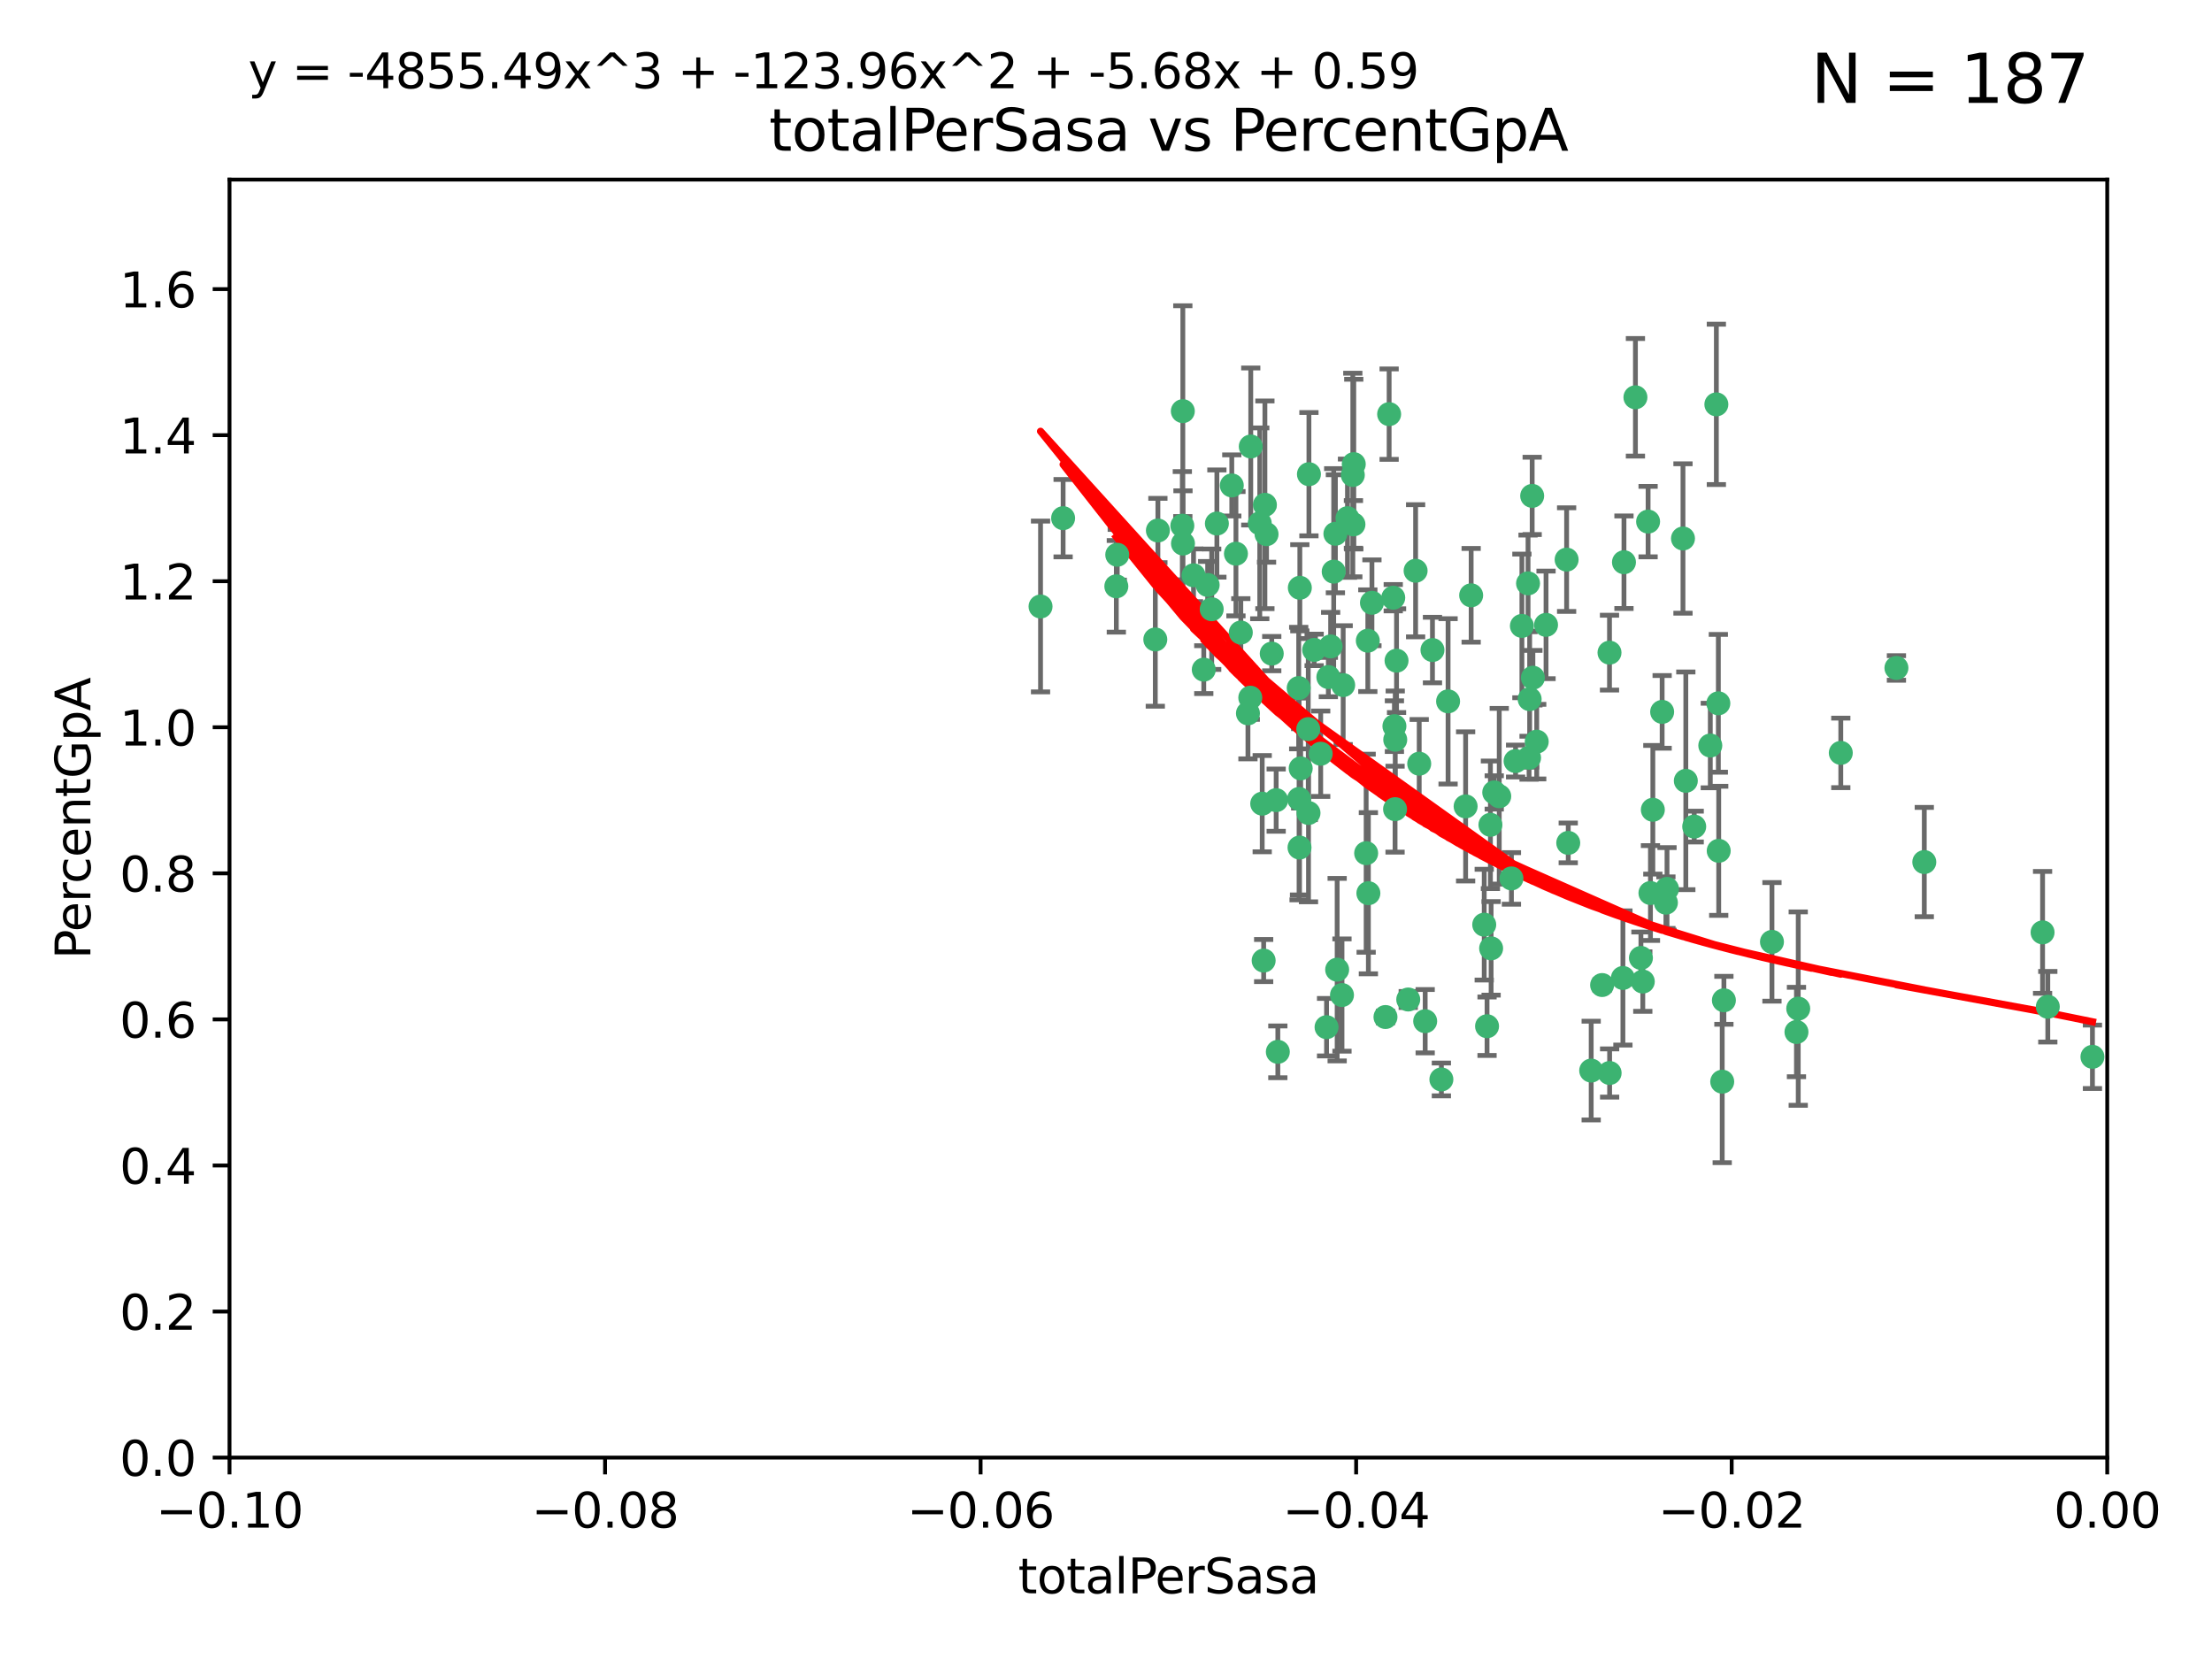 <?xml version="1.0" encoding="utf-8" standalone="no"?>
<!DOCTYPE svg PUBLIC "-//W3C//DTD SVG 1.1//EN"
  "http://www.w3.org/Graphics/SVG/1.1/DTD/svg11.dtd">
<svg xmlns:xlink="http://www.w3.org/1999/xlink" width="460.8pt" height="345.6pt" viewBox="0 0 460.8 345.6" xmlns="http://www.w3.org/2000/svg" version="1.1">
 <defs>
  <style type="text/css">*{stroke-linejoin: round; stroke-linecap: butt}</style>
 </defs>
 <g id="figure_1">
  <g id="patch_1">
   <path d="M 0 345.6 
L 460.8 345.6 
L 460.8 0 
L 0 0 
z
" style="fill: #ffffff"/>
  </g>
  <g id="axes_1">
   <g id="patch_2">
    <path d="M 47.81 303.64 
L 438.975 303.64 
L 438.975 37.411 
L 47.81 37.411 
z
" style="fill: #ffffff"/>
   </g>
   <g id="PathCollection_1">
    <defs>
     <path id="m395f70a85b" d="M 0 1.118 
C 0.297 1.118 0.581 1 0.791 0.791 
C 1 0.581 1.118 0.297 1.118 0 
C 1.118 -0.297 1 -0.581 0.791 -0.791 
C 0.581 -1 0.297 -1.118 0 -1.118 
C -0.297 -1.118 -0.581 -1 -0.791 -0.791 
C -1 -0.581 -1.118 -0.297 -1.118 0 
C -1.118 0.297 -1 0.581 -0.791 0.791 
C -0.581 1 -0.297 1.118 0 1.118 
z
" style="stroke: #3cb371"/>
    </defs>
    <g clip-path="url(#p7fcbe3dcc5)">
     <use xlink:href="#m395f70a85b" x="232.552" y="122.143" style="fill: #3cb371; stroke: #3cb371"/>
     <use xlink:href="#m395f70a85b" x="240.671" y="133.21" style="fill: #3cb371; stroke: #3cb371"/>
     <use xlink:href="#m395f70a85b" x="232.745" y="115.568" style="fill: #3cb371; stroke: #3cb371"/>
     <use xlink:href="#m395f70a85b" x="246.437" y="113.232" style="fill: #3cb371; stroke: #3cb371"/>
     <use xlink:href="#m395f70a85b" x="221.467" y="107.943" style="fill: #3cb371; stroke: #3cb371"/>
     <use xlink:href="#m395f70a85b" x="272.674" y="98.781" style="fill: #3cb371; stroke: #3cb371"/>
     <use xlink:href="#m395f70a85b" x="258.483" y="131.77" style="fill: #3cb371; stroke: #3cb371"/>
     <use xlink:href="#m395f70a85b" x="263.503" y="105.161" style="fill: #3cb371; stroke: #3cb371"/>
     <use xlink:href="#m395f70a85b" x="216.764" y="126.342" style="fill: #3cb371; stroke: #3cb371"/>
     <use xlink:href="#m395f70a85b" x="277.835" y="119.082" style="fill: #3cb371; stroke: #3cb371"/>
     <use xlink:href="#m395f70a85b" x="260.557" y="93.014" style="fill: #3cb371; stroke: #3cb371"/>
     <use xlink:href="#m395f70a85b" x="270.544" y="143.336" style="fill: #3cb371; stroke: #3cb371"/>
     <use xlink:href="#m395f70a85b" x="277.196" y="134.663" style="fill: #3cb371; stroke: #3cb371"/>
     <use xlink:href="#m395f70a85b" x="263.243" y="200.101" style="fill: #3cb371; stroke: #3cb371"/>
     <use xlink:href="#m395f70a85b" x="272.534" y="151.885" style="fill: #3cb371; stroke: #3cb371"/>
     <use xlink:href="#m395f70a85b" x="256.604" y="101.126" style="fill: #3cb371; stroke: #3cb371"/>
     <use xlink:href="#m395f70a85b" x="290.482" y="151.274" style="fill: #3cb371; stroke: #3cb371"/>
     <use xlink:href="#m395f70a85b" x="270.621" y="166.436" style="fill: #3cb371; stroke: #3cb371"/>
     <use xlink:href="#m395f70a85b" x="272.585" y="169.36" style="fill: #3cb371; stroke: #3cb371"/>
     <use xlink:href="#m395f70a85b" x="246.301" y="109.513" style="fill: #3cb371; stroke: #3cb371"/>
     <use xlink:href="#m395f70a85b" x="276.72" y="141.043" style="fill: #3cb371; stroke: #3cb371"/>
     <use xlink:href="#m395f70a85b" x="246.404" y="85.648" style="fill: #3cb371; stroke: #3cb371"/>
     <use xlink:href="#m395f70a85b" x="262.432" y="109.017" style="fill: #3cb371; stroke: #3cb371"/>
     <use xlink:href="#m395f70a85b" x="265.85" y="166.685" style="fill: #3cb371; stroke: #3cb371"/>
     <use xlink:href="#m395f70a85b" x="284.595" y="177.737" style="fill: #3cb371; stroke: #3cb371"/>
     <use xlink:href="#m395f70a85b" x="290.239" y="124.513" style="fill: #3cb371; stroke: #3cb371"/>
     <use xlink:href="#m395f70a85b" x="284.942" y="133.468" style="fill: #3cb371; stroke: #3cb371"/>
     <use xlink:href="#m395f70a85b" x="270.958" y="160.067" style="fill: #3cb371; stroke: #3cb371"/>
     <use xlink:href="#m395f70a85b" x="294.897" y="118.9" style="fill: #3cb371; stroke: #3cb371"/>
     <use xlink:href="#m395f70a85b" x="273.761" y="135.386" style="fill: #3cb371; stroke: #3cb371"/>
     <use xlink:href="#m395f70a85b" x="281.816" y="98.955" style="fill: #3cb371; stroke: #3cb371"/>
     <use xlink:href="#m395f70a85b" x="250.768" y="139.497" style="fill: #3cb371; stroke: #3cb371"/>
     <use xlink:href="#m395f70a85b" x="290.925" y="137.629" style="fill: #3cb371; stroke: #3cb371"/>
     <use xlink:href="#m395f70a85b" x="278.554" y="201.998" style="fill: #3cb371; stroke: #3cb371"/>
     <use xlink:href="#m395f70a85b" x="288.621" y="211.864" style="fill: #3cb371; stroke: #3cb371"/>
     <use xlink:href="#m395f70a85b" x="259.971" y="148.602" style="fill: #3cb371; stroke: #3cb371"/>
     <use xlink:href="#m395f70a85b" x="280.703" y="107.949" style="fill: #3cb371; stroke: #3cb371"/>
     <use xlink:href="#m395f70a85b" x="263.845" y="111.281" style="fill: #3cb371; stroke: #3cb371"/>
     <use xlink:href="#m395f70a85b" x="262.942" y="167.417" style="fill: #3cb371; stroke: #3cb371"/>
     <use xlink:href="#m395f70a85b" x="251.577" y="121.859" style="fill: #3cb371; stroke: #3cb371"/>
     <use xlink:href="#m395f70a85b" x="290.617" y="168.564" style="fill: #3cb371; stroke: #3cb371"/>
     <use xlink:href="#m395f70a85b" x="289.382" y="86.272" style="fill: #3cb371; stroke: #3cb371"/>
     <use xlink:href="#m395f70a85b" x="305.316" y="167.984" style="fill: #3cb371; stroke: #3cb371"/>
     <use xlink:href="#m395f70a85b" x="270.779" y="122.444" style="fill: #3cb371; stroke: #3cb371"/>
     <use xlink:href="#m395f70a85b" x="257.47" y="115.347" style="fill: #3cb371; stroke: #3cb371"/>
     <use xlink:href="#m395f70a85b" x="241.211" y="110.514" style="fill: #3cb371; stroke: #3cb371"/>
     <use xlink:href="#m395f70a85b" x="270.713" y="176.562" style="fill: #3cb371; stroke: #3cb371"/>
     <use xlink:href="#m395f70a85b" x="275.126" y="157.016" style="fill: #3cb371; stroke: #3cb371"/>
     <use xlink:href="#m395f70a85b" x="281.947" y="109.239" style="fill: #3cb371; stroke: #3cb371"/>
     <use xlink:href="#m395f70a85b" x="264.929" y="136.161" style="fill: #3cb371; stroke: #3cb371"/>
     <use xlink:href="#m395f70a85b" x="266.197" y="219.119" style="fill: #3cb371; stroke: #3cb371"/>
     <use xlink:href="#m395f70a85b" x="300.266" y="224.865" style="fill: #3cb371; stroke: #3cb371"/>
     <use xlink:href="#m395f70a85b" x="312.32" y="165.873" style="fill: #3cb371; stroke: #3cb371"/>
     <use xlink:href="#m395f70a85b" x="293.362" y="208.215" style="fill: #3cb371; stroke: #3cb371"/>
     <use xlink:href="#m395f70a85b" x="260.457" y="145.341" style="fill: #3cb371; stroke: #3cb371"/>
     <use xlink:href="#m395f70a85b" x="276.346" y="213.979" style="fill: #3cb371; stroke: #3cb371"/>
     <use xlink:href="#m395f70a85b" x="279.56" y="207.286" style="fill: #3cb371; stroke: #3cb371"/>
     <use xlink:href="#m395f70a85b" x="253.499" y="109.065" style="fill: #3cb371; stroke: #3cb371"/>
     <use xlink:href="#m395f70a85b" x="285.058" y="186.072" style="fill: #3cb371; stroke: #3cb371"/>
     <use xlink:href="#m395f70a85b" x="285.8" y="125.569" style="fill: #3cb371; stroke: #3cb371"/>
     <use xlink:href="#m395f70a85b" x="290.654" y="154.097" style="fill: #3cb371; stroke: #3cb371"/>
     <use xlink:href="#m395f70a85b" x="310.482" y="171.824" style="fill: #3cb371; stroke: #3cb371"/>
     <use xlink:href="#m395f70a85b" x="295.647" y="159.094" style="fill: #3cb371; stroke: #3cb371"/>
     <use xlink:href="#m395f70a85b" x="319.33" y="141.181" style="fill: #3cb371; stroke: #3cb371"/>
     <use xlink:href="#m395f70a85b" x="282.014" y="96.69" style="fill: #3cb371; stroke: #3cb371"/>
     <use xlink:href="#m395f70a85b" x="317.039" y="130.388" style="fill: #3cb371; stroke: #3cb371"/>
     <use xlink:href="#m395f70a85b" x="278.187" y="111.192" style="fill: #3cb371; stroke: #3cb371"/>
     <use xlink:href="#m395f70a85b" x="248.634" y="119.843" style="fill: #3cb371; stroke: #3cb371"/>
     <use xlink:href="#m395f70a85b" x="311.277" y="165.075" style="fill: #3cb371; stroke: #3cb371"/>
     <use xlink:href="#m395f70a85b" x="279.809" y="142.72" style="fill: #3cb371; stroke: #3cb371"/>
     <use xlink:href="#m395f70a85b" x="318.321" y="121.528" style="fill: #3cb371; stroke: #3cb371"/>
     <use xlink:href="#m395f70a85b" x="252.418" y="126.913" style="fill: #3cb371; stroke: #3cb371"/>
     <use xlink:href="#m395f70a85b" x="322.068" y="130.173" style="fill: #3cb371; stroke: #3cb371"/>
     <use xlink:href="#m395f70a85b" x="315.723" y="158.542" style="fill: #3cb371; stroke: #3cb371"/>
     <use xlink:href="#m395f70a85b" x="318.654" y="145.644" style="fill: #3cb371; stroke: #3cb371"/>
     <use xlink:href="#m395f70a85b" x="310.627" y="197.559" style="fill: #3cb371; stroke: #3cb371"/>
     <use xlink:href="#m395f70a85b" x="320.128" y="154.498" style="fill: #3cb371; stroke: #3cb371"/>
     <use xlink:href="#m395f70a85b" x="342.225" y="204.475" style="fill: #3cb371; stroke: #3cb371"/>
     <use xlink:href="#m395f70a85b" x="309.78" y="213.781" style="fill: #3cb371; stroke: #3cb371"/>
     <use xlink:href="#m395f70a85b" x="338.302" y="117.123" style="fill: #3cb371; stroke: #3cb371"/>
     <use xlink:href="#m395f70a85b" x="340.69" y="82.766" style="fill: #3cb371; stroke: #3cb371"/>
     <use xlink:href="#m395f70a85b" x="306.468" y="124.015" style="fill: #3cb371; stroke: #3cb371"/>
     <use xlink:href="#m395f70a85b" x="341.835" y="199.555" style="fill: #3cb371; stroke: #3cb371"/>
     <use xlink:href="#m395f70a85b" x="319.18" y="103.302" style="fill: #3cb371; stroke: #3cb371"/>
     <use xlink:href="#m395f70a85b" x="301.662" y="146.106" style="fill: #3cb371; stroke: #3cb371"/>
     <use xlink:href="#m395f70a85b" x="331.473" y="223.019" style="fill: #3cb371; stroke: #3cb371"/>
     <use xlink:href="#m395f70a85b" x="335.314" y="223.525" style="fill: #3cb371; stroke: #3cb371"/>
     <use xlink:href="#m395f70a85b" x="326.356" y="116.576" style="fill: #3cb371; stroke: #3cb371"/>
     <use xlink:href="#m395f70a85b" x="335.288" y="135.958" style="fill: #3cb371; stroke: #3cb371"/>
     <use xlink:href="#m395f70a85b" x="296.891" y="212.733" style="fill: #3cb371; stroke: #3cb371"/>
     <use xlink:href="#m395f70a85b" x="326.694" y="175.59" style="fill: #3cb371; stroke: #3cb371"/>
     <use xlink:href="#m395f70a85b" x="344.316" y="168.689" style="fill: #3cb371; stroke: #3cb371"/>
     <use xlink:href="#m395f70a85b" x="318.533" y="157.852" style="fill: #3cb371; stroke: #3cb371"/>
     <use xlink:href="#m395f70a85b" x="309.191" y="192.625" style="fill: #3cb371; stroke: #3cb371"/>
     <use xlink:href="#m395f70a85b" x="314.859" y="182.992" style="fill: #3cb371; stroke: #3cb371"/>
     <use xlink:href="#m395f70a85b" x="346.255" y="148.297" style="fill: #3cb371; stroke: #3cb371"/>
     <use xlink:href="#m395f70a85b" x="343.329" y="108.658" style="fill: #3cb371; stroke: #3cb371"/>
     <use xlink:href="#m395f70a85b" x="352.935" y="172.188" style="fill: #3cb371; stroke: #3cb371"/>
     <use xlink:href="#m395f70a85b" x="333.748" y="205.202" style="fill: #3cb371; stroke: #3cb371"/>
     <use xlink:href="#m395f70a85b" x="298.409" y="135.415" style="fill: #3cb371; stroke: #3cb371"/>
     <use xlink:href="#m395f70a85b" x="347.04" y="188.041" style="fill: #3cb371; stroke: #3cb371"/>
     <use xlink:href="#m395f70a85b" x="350.596" y="112.178" style="fill: #3cb371; stroke: #3cb371"/>
     <use xlink:href="#m395f70a85b" x="338.081" y="203.727" style="fill: #3cb371; stroke: #3cb371"/>
     <use xlink:href="#m395f70a85b" x="343.82" y="186.034" style="fill: #3cb371; stroke: #3cb371"/>
     <use xlink:href="#m395f70a85b" x="357.55" y="84.238" style="fill: #3cb371; stroke: #3cb371"/>
     <use xlink:href="#m395f70a85b" x="356.287" y="155.307" style="fill: #3cb371; stroke: #3cb371"/>
     <use xlink:href="#m395f70a85b" x="347.27" y="185.169" style="fill: #3cb371; stroke: #3cb371"/>
     <use xlink:href="#m395f70a85b" x="374.236" y="214.987" style="fill: #3cb371; stroke: #3cb371"/>
     <use xlink:href="#m395f70a85b" x="351.187" y="162.658" style="fill: #3cb371; stroke: #3cb371"/>
     <use xlink:href="#m395f70a85b" x="357.963" y="146.514" style="fill: #3cb371; stroke: #3cb371"/>
     <use xlink:href="#m395f70a85b" x="358.769" y="225.333" style="fill: #3cb371; stroke: #3cb371"/>
     <use xlink:href="#m395f70a85b" x="358.04" y="177.24" style="fill: #3cb371; stroke: #3cb371"/>
     <use xlink:href="#m395f70a85b" x="383.471" y="156.841" style="fill: #3cb371; stroke: #3cb371"/>
     <use xlink:href="#m395f70a85b" x="359.12" y="208.382" style="fill: #3cb371; stroke: #3cb371"/>
     <use xlink:href="#m395f70a85b" x="374.605" y="210.111" style="fill: #3cb371; stroke: #3cb371"/>
     <use xlink:href="#m395f70a85b" x="369.132" y="196.207" style="fill: #3cb371; stroke: #3cb371"/>
     <use xlink:href="#m395f70a85b" x="400.865" y="179.582" style="fill: #3cb371; stroke: #3cb371"/>
     <use xlink:href="#m395f70a85b" x="395.06" y="139.145" style="fill: #3cb371; stroke: #3cb371"/>
     <use xlink:href="#m395f70a85b" x="426.595" y="209.723" style="fill: #3cb371; stroke: #3cb371"/>
     <use xlink:href="#m395f70a85b" x="425.506" y="194.231" style="fill: #3cb371; stroke: #3cb371"/>
     <use xlink:href="#m395f70a85b" x="435.894" y="220.154" style="fill: #3cb371; stroke: #3cb371"/>
    </g>
   </g>
   <g id="matplotlib.axis_1">
    <g id="xtick_1">
     <g id="line2d_1">
      <defs>
       <path id="mf06868df45" d="M 0 0 
L 0 3.5 
" style="stroke: #000000; stroke-width: 0.8"/>
      </defs>
      <g>
       <use xlink:href="#mf06868df45" x="47.81" y="303.64" style="stroke: #000000; stroke-width: 0.8"/>
      </g>
     </g>
     <g id="text_1">
      <!-- −0.10 -->
      <g transform="translate(32.487 318.238)scale(0.1 -0.1)">
       <defs>
        <path id="DejaVuSans-2212" d="M 678 2272 
L 4684 2272 
L 4684 1741 
L 678 1741 
L 678 2272 
z
" transform="scale(0.016)"/>
        <path id="DejaVuSans-30" d="M 2034 4250 
Q 1547 4250 1301 3770 
Q 1056 3291 1056 2328 
Q 1056 1369 1301 889 
Q 1547 409 2034 409 
Q 2525 409 2770 889 
Q 3016 1369 3016 2328 
Q 3016 3291 2770 3770 
Q 2525 4250 2034 4250 
z
M 2034 4750 
Q 2819 4750 3233 4129 
Q 3647 3509 3647 2328 
Q 3647 1150 3233 529 
Q 2819 -91 2034 -91 
Q 1250 -91 836 529 
Q 422 1150 422 2328 
Q 422 3509 836 4129 
Q 1250 4750 2034 4750 
z
" transform="scale(0.016)"/>
        <path id="DejaVuSans-2e" d="M 684 794 
L 1344 794 
L 1344 0 
L 684 0 
L 684 794 
z
" transform="scale(0.016)"/>
        <path id="DejaVuSans-31" d="M 794 531 
L 1825 531 
L 1825 4091 
L 703 3866 
L 703 4441 
L 1819 4666 
L 2450 4666 
L 2450 531 
L 3481 531 
L 3481 0 
L 794 0 
L 794 531 
z
" transform="scale(0.016)"/>
       </defs>
       <use xlink:href="#DejaVuSans-2212"/>
       <use xlink:href="#DejaVuSans-30" x="83.789"/>
       <use xlink:href="#DejaVuSans-2e" x="147.412"/>
       <use xlink:href="#DejaVuSans-31" x="179.199"/>
       <use xlink:href="#DejaVuSans-30" x="242.822"/>
      </g>
     </g>
    </g>
    <g id="xtick_2">
     <g id="line2d_2">
      <g>
       <use xlink:href="#mf06868df45" x="126.043" y="303.64" style="stroke: #000000; stroke-width: 0.8"/>
      </g>
     </g>
     <g id="text_2">
      <!-- −0.08 -->
      <g transform="translate(110.72 318.238)scale(0.1 -0.1)">
       <defs>
        <path id="DejaVuSans-38" d="M 2034 2216 
Q 1584 2216 1326 1975 
Q 1069 1734 1069 1313 
Q 1069 891 1326 650 
Q 1584 409 2034 409 
Q 2484 409 2743 651 
Q 3003 894 3003 1313 
Q 3003 1734 2745 1975 
Q 2488 2216 2034 2216 
z
M 1403 2484 
Q 997 2584 770 2862 
Q 544 3141 544 3541 
Q 544 4100 942 4425 
Q 1341 4750 2034 4750 
Q 2731 4750 3128 4425 
Q 3525 4100 3525 3541 
Q 3525 3141 3298 2862 
Q 3072 2584 2669 2484 
Q 3125 2378 3379 2068 
Q 3634 1759 3634 1313 
Q 3634 634 3220 271 
Q 2806 -91 2034 -91 
Q 1263 -91 848 271 
Q 434 634 434 1313 
Q 434 1759 690 2068 
Q 947 2378 1403 2484 
z
M 1172 3481 
Q 1172 3119 1398 2916 
Q 1625 2713 2034 2713 
Q 2441 2713 2670 2916 
Q 2900 3119 2900 3481 
Q 2900 3844 2670 4047 
Q 2441 4250 2034 4250 
Q 1625 4250 1398 4047 
Q 1172 3844 1172 3481 
z
" transform="scale(0.016)"/>
       </defs>
       <use xlink:href="#DejaVuSans-2212"/>
       <use xlink:href="#DejaVuSans-30" x="83.789"/>
       <use xlink:href="#DejaVuSans-2e" x="147.412"/>
       <use xlink:href="#DejaVuSans-30" x="179.199"/>
       <use xlink:href="#DejaVuSans-38" x="242.822"/>
      </g>
     </g>
    </g>
    <g id="xtick_3">
     <g id="line2d_3">
      <g>
       <use xlink:href="#mf06868df45" x="204.276" y="303.64" style="stroke: #000000; stroke-width: 0.8"/>
      </g>
     </g>
     <g id="text_3">
      <!-- −0.06 -->
      <g transform="translate(188.953 318.238)scale(0.1 -0.1)">
       <defs>
        <path id="DejaVuSans-36" d="M 2113 2584 
Q 1688 2584 1439 2293 
Q 1191 2003 1191 1497 
Q 1191 994 1439 701 
Q 1688 409 2113 409 
Q 2538 409 2786 701 
Q 3034 994 3034 1497 
Q 3034 2003 2786 2293 
Q 2538 2584 2113 2584 
z
M 3366 4563 
L 3366 3988 
Q 3128 4100 2886 4159 
Q 2644 4219 2406 4219 
Q 1781 4219 1451 3797 
Q 1122 3375 1075 2522 
Q 1259 2794 1537 2939 
Q 1816 3084 2150 3084 
Q 2853 3084 3261 2657 
Q 3669 2231 3669 1497 
Q 3669 778 3244 343 
Q 2819 -91 2113 -91 
Q 1303 -91 875 529 
Q 447 1150 447 2328 
Q 447 3434 972 4092 
Q 1497 4750 2381 4750 
Q 2619 4750 2861 4703 
Q 3103 4656 3366 4563 
z
" transform="scale(0.016)"/>
       </defs>
       <use xlink:href="#DejaVuSans-2212"/>
       <use xlink:href="#DejaVuSans-30" x="83.789"/>
       <use xlink:href="#DejaVuSans-2e" x="147.412"/>
       <use xlink:href="#DejaVuSans-30" x="179.199"/>
       <use xlink:href="#DejaVuSans-36" x="242.822"/>
      </g>
     </g>
    </g>
    <g id="xtick_4">
     <g id="line2d_4">
      <g>
       <use xlink:href="#mf06868df45" x="282.509" y="303.64" style="stroke: #000000; stroke-width: 0.8"/>
      </g>
     </g>
     <g id="text_4">
      <!-- −0.04 -->
      <g transform="translate(267.186 318.238)scale(0.1 -0.1)">
       <defs>
        <path id="DejaVuSans-34" d="M 2419 4116 
L 825 1625 
L 2419 1625 
L 2419 4116 
z
M 2253 4666 
L 3047 4666 
L 3047 1625 
L 3713 1625 
L 3713 1100 
L 3047 1100 
L 3047 0 
L 2419 0 
L 2419 1100 
L 313 1100 
L 313 1709 
L 2253 4666 
z
" transform="scale(0.016)"/>
       </defs>
       <use xlink:href="#DejaVuSans-2212"/>
       <use xlink:href="#DejaVuSans-30" x="83.789"/>
       <use xlink:href="#DejaVuSans-2e" x="147.412"/>
       <use xlink:href="#DejaVuSans-30" x="179.199"/>
       <use xlink:href="#DejaVuSans-34" x="242.822"/>
      </g>
     </g>
    </g>
    <g id="xtick_5">
     <g id="line2d_5">
      <g>
       <use xlink:href="#mf06868df45" x="360.742" y="303.64" style="stroke: #000000; stroke-width: 0.8"/>
      </g>
     </g>
     <g id="text_5">
      <!-- −0.02 -->
      <g transform="translate(345.419 318.238)scale(0.1 -0.1)">
       <defs>
        <path id="DejaVuSans-32" d="M 1228 531 
L 3431 531 
L 3431 0 
L 469 0 
L 469 531 
Q 828 903 1448 1529 
Q 2069 2156 2228 2338 
Q 2531 2678 2651 2914 
Q 2772 3150 2772 3378 
Q 2772 3750 2511 3984 
Q 2250 4219 1831 4219 
Q 1534 4219 1204 4116 
Q 875 4013 500 3803 
L 500 4441 
Q 881 4594 1212 4672 
Q 1544 4750 1819 4750 
Q 2544 4750 2975 4387 
Q 3406 4025 3406 3419 
Q 3406 3131 3298 2873 
Q 3191 2616 2906 2266 
Q 2828 2175 2409 1742 
Q 1991 1309 1228 531 
z
" transform="scale(0.016)"/>
       </defs>
       <use xlink:href="#DejaVuSans-2212"/>
       <use xlink:href="#DejaVuSans-30" x="83.789"/>
       <use xlink:href="#DejaVuSans-2e" x="147.412"/>
       <use xlink:href="#DejaVuSans-30" x="179.199"/>
       <use xlink:href="#DejaVuSans-32" x="242.822"/>
      </g>
     </g>
    </g>
    <g id="xtick_6">
     <g id="line2d_6">
      <g>
       <use xlink:href="#mf06868df45" x="438.975" y="303.64" style="stroke: #000000; stroke-width: 0.8"/>
      </g>
     </g>
     <g id="text_6">
      <!-- 0.00 -->
      <g transform="translate(427.842 318.238)scale(0.1 -0.1)">
       <use xlink:href="#DejaVuSans-30"/>
       <use xlink:href="#DejaVuSans-2e" x="63.623"/>
       <use xlink:href="#DejaVuSans-30" x="95.41"/>
       <use xlink:href="#DejaVuSans-30" x="159.033"/>
      </g>
     </g>
    </g>
    <g id="text_7">
     <!-- totalPerSasa -->
     <g transform="translate(212.087 331.917)scale(0.1 -0.1)">
      <defs>
       <path id="DejaVuSans-74" d="M 1172 4494 
L 1172 3500 
L 2356 3500 
L 2356 3053 
L 1172 3053 
L 1172 1153 
Q 1172 725 1289 603 
Q 1406 481 1766 481 
L 2356 481 
L 2356 0 
L 1766 0 
Q 1100 0 847 248 
Q 594 497 594 1153 
L 594 3053 
L 172 3053 
L 172 3500 
L 594 3500 
L 594 4494 
L 1172 4494 
z
" transform="scale(0.016)"/>
       <path id="DejaVuSans-6f" d="M 1959 3097 
Q 1497 3097 1228 2736 
Q 959 2375 959 1747 
Q 959 1119 1226 758 
Q 1494 397 1959 397 
Q 2419 397 2687 759 
Q 2956 1122 2956 1747 
Q 2956 2369 2687 2733 
Q 2419 3097 1959 3097 
z
M 1959 3584 
Q 2709 3584 3137 3096 
Q 3566 2609 3566 1747 
Q 3566 888 3137 398 
Q 2709 -91 1959 -91 
Q 1206 -91 779 398 
Q 353 888 353 1747 
Q 353 2609 779 3096 
Q 1206 3584 1959 3584 
z
" transform="scale(0.016)"/>
       <path id="DejaVuSans-61" d="M 2194 1759 
Q 1497 1759 1228 1600 
Q 959 1441 959 1056 
Q 959 750 1161 570 
Q 1363 391 1709 391 
Q 2188 391 2477 730 
Q 2766 1069 2766 1631 
L 2766 1759 
L 2194 1759 
z
M 3341 1997 
L 3341 0 
L 2766 0 
L 2766 531 
Q 2569 213 2275 61 
Q 1981 -91 1556 -91 
Q 1019 -91 701 211 
Q 384 513 384 1019 
Q 384 1609 779 1909 
Q 1175 2209 1959 2209 
L 2766 2209 
L 2766 2266 
Q 2766 2663 2505 2880 
Q 2244 3097 1772 3097 
Q 1472 3097 1187 3025 
Q 903 2953 641 2809 
L 641 3341 
Q 956 3463 1253 3523 
Q 1550 3584 1831 3584 
Q 2591 3584 2966 3190 
Q 3341 2797 3341 1997 
z
" transform="scale(0.016)"/>
       <path id="DejaVuSans-6c" d="M 603 4863 
L 1178 4863 
L 1178 0 
L 603 0 
L 603 4863 
z
" transform="scale(0.016)"/>
       <path id="DejaVuSans-50" d="M 1259 4147 
L 1259 2394 
L 2053 2394 
Q 2494 2394 2734 2622 
Q 2975 2850 2975 3272 
Q 2975 3691 2734 3919 
Q 2494 4147 2053 4147 
L 1259 4147 
z
M 628 4666 
L 2053 4666 
Q 2838 4666 3239 4311 
Q 3641 3956 3641 3272 
Q 3641 2581 3239 2228 
Q 2838 1875 2053 1875 
L 1259 1875 
L 1259 0 
L 628 0 
L 628 4666 
z
" transform="scale(0.016)"/>
       <path id="DejaVuSans-65" d="M 3597 1894 
L 3597 1613 
L 953 1613 
Q 991 1019 1311 708 
Q 1631 397 2203 397 
Q 2534 397 2845 478 
Q 3156 559 3463 722 
L 3463 178 
Q 3153 47 2828 -22 
Q 2503 -91 2169 -91 
Q 1331 -91 842 396 
Q 353 884 353 1716 
Q 353 2575 817 3079 
Q 1281 3584 2069 3584 
Q 2775 3584 3186 3129 
Q 3597 2675 3597 1894 
z
M 3022 2063 
Q 3016 2534 2758 2815 
Q 2500 3097 2075 3097 
Q 1594 3097 1305 2825 
Q 1016 2553 972 2059 
L 3022 2063 
z
" transform="scale(0.016)"/>
       <path id="DejaVuSans-72" d="M 2631 2963 
Q 2534 3019 2420 3045 
Q 2306 3072 2169 3072 
Q 1681 3072 1420 2755 
Q 1159 2438 1159 1844 
L 1159 0 
L 581 0 
L 581 3500 
L 1159 3500 
L 1159 2956 
Q 1341 3275 1631 3429 
Q 1922 3584 2338 3584 
Q 2397 3584 2469 3576 
Q 2541 3569 2628 3553 
L 2631 2963 
z
" transform="scale(0.016)"/>
       <path id="DejaVuSans-53" d="M 3425 4513 
L 3425 3897 
Q 3066 4069 2747 4153 
Q 2428 4238 2131 4238 
Q 1616 4238 1336 4038 
Q 1056 3838 1056 3469 
Q 1056 3159 1242 3001 
Q 1428 2844 1947 2747 
L 2328 2669 
Q 3034 2534 3370 2195 
Q 3706 1856 3706 1288 
Q 3706 609 3251 259 
Q 2797 -91 1919 -91 
Q 1588 -91 1214 -16 
Q 841 59 441 206 
L 441 856 
Q 825 641 1194 531 
Q 1563 422 1919 422 
Q 2459 422 2753 634 
Q 3047 847 3047 1241 
Q 3047 1584 2836 1778 
Q 2625 1972 2144 2069 
L 1759 2144 
Q 1053 2284 737 2584 
Q 422 2884 422 3419 
Q 422 4038 858 4394 
Q 1294 4750 2059 4750 
Q 2388 4750 2728 4690 
Q 3069 4631 3425 4513 
z
" transform="scale(0.016)"/>
       <path id="DejaVuSans-73" d="M 2834 3397 
L 2834 2853 
Q 2591 2978 2328 3040 
Q 2066 3103 1784 3103 
Q 1356 3103 1142 2972 
Q 928 2841 928 2578 
Q 928 2378 1081 2264 
Q 1234 2150 1697 2047 
L 1894 2003 
Q 2506 1872 2764 1633 
Q 3022 1394 3022 966 
Q 3022 478 2636 193 
Q 2250 -91 1575 -91 
Q 1294 -91 989 -36 
Q 684 19 347 128 
L 347 722 
Q 666 556 975 473 
Q 1284 391 1588 391 
Q 1994 391 2212 530 
Q 2431 669 2431 922 
Q 2431 1156 2273 1281 
Q 2116 1406 1581 1522 
L 1381 1569 
Q 847 1681 609 1914 
Q 372 2147 372 2553 
Q 372 3047 722 3315 
Q 1072 3584 1716 3584 
Q 2034 3584 2315 3537 
Q 2597 3491 2834 3397 
z
" transform="scale(0.016)"/>
      </defs>
      <use xlink:href="#DejaVuSans-74"/>
      <use xlink:href="#DejaVuSans-6f" x="39.209"/>
      <use xlink:href="#DejaVuSans-74" x="100.391"/>
      <use xlink:href="#DejaVuSans-61" x="139.6"/>
      <use xlink:href="#DejaVuSans-6c" x="200.879"/>
      <use xlink:href="#DejaVuSans-50" x="228.662"/>
      <use xlink:href="#DejaVuSans-65" x="285.34"/>
      <use xlink:href="#DejaVuSans-72" x="346.863"/>
      <use xlink:href="#DejaVuSans-53" x="387.977"/>
      <use xlink:href="#DejaVuSans-61" x="451.453"/>
      <use xlink:href="#DejaVuSans-73" x="512.732"/>
      <use xlink:href="#DejaVuSans-61" x="564.832"/>
     </g>
    </g>
   </g>
   <g id="matplotlib.axis_2">
    <g id="ytick_1">
     <g id="line2d_7">
      <defs>
       <path id="mc5367c0d50" d="M 0 0 
L -3.5 0 
" style="stroke: #000000; stroke-width: 0.8"/>
      </defs>
      <g>
       <use xlink:href="#mc5367c0d50" x="47.81" y="303.64" style="stroke: #000000; stroke-width: 0.8"/>
      </g>
     </g>
     <g id="text_8">
      <!-- 0.0 -->
      <g transform="translate(24.907 307.439)scale(0.1 -0.1)">
       <use xlink:href="#DejaVuSans-30"/>
       <use xlink:href="#DejaVuSans-2e" x="63.623"/>
       <use xlink:href="#DejaVuSans-30" x="95.41"/>
      </g>
     </g>
    </g>
    <g id="ytick_2">
     <g id="line2d_8">
      <g>
       <use xlink:href="#mc5367c0d50" x="47.81" y="273.214" style="stroke: #000000; stroke-width: 0.8"/>
      </g>
     </g>
     <g id="text_9">
      <!-- 0.2 -->
      <g transform="translate(24.907 277.013)scale(0.1 -0.1)">
       <use xlink:href="#DejaVuSans-30"/>
       <use xlink:href="#DejaVuSans-2e" x="63.623"/>
       <use xlink:href="#DejaVuSans-32" x="95.41"/>
      </g>
     </g>
    </g>
    <g id="ytick_3">
     <g id="line2d_9">
      <g>
       <use xlink:href="#mc5367c0d50" x="47.81" y="242.788" style="stroke: #000000; stroke-width: 0.8"/>
      </g>
     </g>
     <g id="text_10">
      <!-- 0.4 -->
      <g transform="translate(24.907 246.587)scale(0.1 -0.1)">
       <use xlink:href="#DejaVuSans-30"/>
       <use xlink:href="#DejaVuSans-2e" x="63.623"/>
       <use xlink:href="#DejaVuSans-34" x="95.41"/>
      </g>
     </g>
    </g>
    <g id="ytick_4">
     <g id="line2d_10">
      <g>
       <use xlink:href="#mc5367c0d50" x="47.81" y="212.362" style="stroke: #000000; stroke-width: 0.8"/>
      </g>
     </g>
     <g id="text_11">
      <!-- 0.6 -->
      <g transform="translate(24.907 216.161)scale(0.1 -0.1)">
       <use xlink:href="#DejaVuSans-30"/>
       <use xlink:href="#DejaVuSans-2e" x="63.623"/>
       <use xlink:href="#DejaVuSans-36" x="95.41"/>
      </g>
     </g>
    </g>
    <g id="ytick_5">
     <g id="line2d_11">
      <g>
       <use xlink:href="#mc5367c0d50" x="47.81" y="181.935" style="stroke: #000000; stroke-width: 0.8"/>
      </g>
     </g>
     <g id="text_12">
      <!-- 0.8 -->
      <g transform="translate(24.907 185.735)scale(0.1 -0.1)">
       <use xlink:href="#DejaVuSans-30"/>
       <use xlink:href="#DejaVuSans-2e" x="63.623"/>
       <use xlink:href="#DejaVuSans-38" x="95.41"/>
      </g>
     </g>
    </g>
    <g id="ytick_6">
     <g id="line2d_12">
      <g>
       <use xlink:href="#mc5367c0d50" x="47.81" y="151.509" style="stroke: #000000; stroke-width: 0.8"/>
      </g>
     </g>
     <g id="text_13">
      <!-- 1.0 -->
      <g transform="translate(24.907 155.308)scale(0.1 -0.1)">
       <use xlink:href="#DejaVuSans-31"/>
       <use xlink:href="#DejaVuSans-2e" x="63.623"/>
       <use xlink:href="#DejaVuSans-30" x="95.41"/>
      </g>
     </g>
    </g>
    <g id="ytick_7">
     <g id="line2d_13">
      <g>
       <use xlink:href="#mc5367c0d50" x="47.81" y="121.083" style="stroke: #000000; stroke-width: 0.8"/>
      </g>
     </g>
     <g id="text_14">
      <!-- 1.2 -->
      <g transform="translate(24.907 124.882)scale(0.1 -0.1)">
       <use xlink:href="#DejaVuSans-31"/>
       <use xlink:href="#DejaVuSans-2e" x="63.623"/>
       <use xlink:href="#DejaVuSans-32" x="95.41"/>
      </g>
     </g>
    </g>
    <g id="ytick_8">
     <g id="line2d_14">
      <g>
       <use xlink:href="#mc5367c0d50" x="47.81" y="90.657" style="stroke: #000000; stroke-width: 0.8"/>
      </g>
     </g>
     <g id="text_15">
      <!-- 1.4 -->
      <g transform="translate(24.907 94.456)scale(0.1 -0.1)">
       <use xlink:href="#DejaVuSans-31"/>
       <use xlink:href="#DejaVuSans-2e" x="63.623"/>
       <use xlink:href="#DejaVuSans-34" x="95.41"/>
      </g>
     </g>
    </g>
    <g id="ytick_9">
     <g id="line2d_15">
      <g>
       <use xlink:href="#mc5367c0d50" x="47.81" y="60.231" style="stroke: #000000; stroke-width: 0.8"/>
      </g>
     </g>
     <g id="text_16">
      <!-- 1.6 -->
      <g transform="translate(24.907 64.03)scale(0.1 -0.1)">
       <use xlink:href="#DejaVuSans-31"/>
       <use xlink:href="#DejaVuSans-2e" x="63.623"/>
       <use xlink:href="#DejaVuSans-36" x="95.41"/>
      </g>
     </g>
    </g>
    <g id="text_17">
     <!-- PercentGpA -->
     <g transform="translate(18.827 199.802)rotate(-90)scale(0.1 -0.1)">
      <defs>
       <path id="DejaVuSans-63" d="M 3122 3366 
L 3122 2828 
Q 2878 2963 2633 3030 
Q 2388 3097 2138 3097 
Q 1578 3097 1268 2742 
Q 959 2388 959 1747 
Q 959 1106 1268 751 
Q 1578 397 2138 397 
Q 2388 397 2633 464 
Q 2878 531 3122 666 
L 3122 134 
Q 2881 22 2623 -34 
Q 2366 -91 2075 -91 
Q 1284 -91 818 406 
Q 353 903 353 1747 
Q 353 2603 823 3093 
Q 1294 3584 2113 3584 
Q 2378 3584 2631 3529 
Q 2884 3475 3122 3366 
z
" transform="scale(0.016)"/>
       <path id="DejaVuSans-6e" d="M 3513 2113 
L 3513 0 
L 2938 0 
L 2938 2094 
Q 2938 2591 2744 2837 
Q 2550 3084 2163 3084 
Q 1697 3084 1428 2787 
Q 1159 2491 1159 1978 
L 1159 0 
L 581 0 
L 581 3500 
L 1159 3500 
L 1159 2956 
Q 1366 3272 1645 3428 
Q 1925 3584 2291 3584 
Q 2894 3584 3203 3211 
Q 3513 2838 3513 2113 
z
" transform="scale(0.016)"/>
       <path id="DejaVuSans-47" d="M 3809 666 
L 3809 1919 
L 2778 1919 
L 2778 2438 
L 4434 2438 
L 4434 434 
Q 4069 175 3628 42 
Q 3188 -91 2688 -91 
Q 1594 -91 976 548 
Q 359 1188 359 2328 
Q 359 3472 976 4111 
Q 1594 4750 2688 4750 
Q 3144 4750 3555 4637 
Q 3966 4525 4313 4306 
L 4313 3634 
Q 3963 3931 3569 4081 
Q 3175 4231 2741 4231 
Q 1884 4231 1454 3753 
Q 1025 3275 1025 2328 
Q 1025 1384 1454 906 
Q 1884 428 2741 428 
Q 3075 428 3337 486 
Q 3600 544 3809 666 
z
" transform="scale(0.016)"/>
       <path id="DejaVuSans-70" d="M 1159 525 
L 1159 -1331 
L 581 -1331 
L 581 3500 
L 1159 3500 
L 1159 2969 
Q 1341 3281 1617 3432 
Q 1894 3584 2278 3584 
Q 2916 3584 3314 3078 
Q 3713 2572 3713 1747 
Q 3713 922 3314 415 
Q 2916 -91 2278 -91 
Q 1894 -91 1617 61 
Q 1341 213 1159 525 
z
M 3116 1747 
Q 3116 2381 2855 2742 
Q 2594 3103 2138 3103 
Q 1681 3103 1420 2742 
Q 1159 2381 1159 1747 
Q 1159 1113 1420 752 
Q 1681 391 2138 391 
Q 2594 391 2855 752 
Q 3116 1113 3116 1747 
z
" transform="scale(0.016)"/>
       <path id="DejaVuSans-41" d="M 2188 4044 
L 1331 1722 
L 3047 1722 
L 2188 4044 
z
M 1831 4666 
L 2547 4666 
L 4325 0 
L 3669 0 
L 3244 1197 
L 1141 1197 
L 716 0 
L 50 0 
L 1831 4666 
z
" transform="scale(0.016)"/>
      </defs>
      <use xlink:href="#DejaVuSans-50"/>
      <use xlink:href="#DejaVuSans-65" x="56.678"/>
      <use xlink:href="#DejaVuSans-72" x="118.201"/>
      <use xlink:href="#DejaVuSans-63" x="157.064"/>
      <use xlink:href="#DejaVuSans-65" x="212.045"/>
      <use xlink:href="#DejaVuSans-6e" x="273.568"/>
      <use xlink:href="#DejaVuSans-74" x="336.947"/>
      <use xlink:href="#DejaVuSans-47" x="376.156"/>
      <use xlink:href="#DejaVuSans-70" x="453.646"/>
      <use xlink:href="#DejaVuSans-41" x="517.123"/>
     </g>
    </g>
   </g>
   <g id="LineCollection_1">
    <path d="M 232.552 131.684 
L 232.552 112.601 
" clip-path="url(#p7fcbe3dcc5)" style="fill: none; stroke: #696969"/>
    <path d="M 240.671 147.122 
L 240.671 119.298 
" clip-path="url(#p7fcbe3dcc5)" style="fill: none; stroke: #696969"/>
    <path d="M 232.745 120.843 
L 232.745 110.292 
" clip-path="url(#p7fcbe3dcc5)" style="fill: none; stroke: #696969"/>
    <path d="M 246.437 124.224 
L 246.437 102.241 
" clip-path="url(#p7fcbe3dcc5)" style="fill: none; stroke: #696969"/>
    <path d="M 221.467 116.002 
L 221.467 99.884 
" clip-path="url(#p7fcbe3dcc5)" style="fill: none; stroke: #696969"/>
    <path d="M 272.674 111.622 
L 272.674 85.94 
" clip-path="url(#p7fcbe3dcc5)" style="fill: none; stroke: #696969"/>
    <path d="M 258.483 138.833 
L 258.483 124.706 
" clip-path="url(#p7fcbe3dcc5)" style="fill: none; stroke: #696969"/>
    <path d="M 263.503 126.793 
L 263.503 83.529 
" clip-path="url(#p7fcbe3dcc5)" style="fill: none; stroke: #696969"/>
    <path d="M 216.764 144.131 
L 216.764 108.553 
" clip-path="url(#p7fcbe3dcc5)" style="fill: none; stroke: #696969"/>
    <path d="M 277.835 140.54 
L 277.835 97.624 
" clip-path="url(#p7fcbe3dcc5)" style="fill: none; stroke: #696969"/>
    <path d="M 260.557 109.37 
L 260.557 76.657 
" clip-path="url(#p7fcbe3dcc5)" style="fill: none; stroke: #696969"/>
    <path d="M 270.544 155.999 
L 270.544 130.673 
" clip-path="url(#p7fcbe3dcc5)" style="fill: none; stroke: #696969"/>
    <path d="M 277.196 141.76 
L 277.196 127.565 
" clip-path="url(#p7fcbe3dcc5)" style="fill: none; stroke: #696969"/>
    <path d="M 263.243 204.49 
L 263.243 195.712 
" clip-path="url(#p7fcbe3dcc5)" style="fill: none; stroke: #696969"/>
    <path d="M 272.534 170.748 
L 272.534 133.021 
" clip-path="url(#p7fcbe3dcc5)" style="fill: none; stroke: #696969"/>
    <path d="M 256.604 107.492 
L 256.604 94.76 
" clip-path="url(#p7fcbe3dcc5)" style="fill: none; stroke: #696969"/>
    <path d="M 290.482 156.555 
L 290.482 145.993 
" clip-path="url(#p7fcbe3dcc5)" style="fill: none; stroke: #696969"/>
    <path d="M 270.621 187.454 
L 270.621 145.417 
" clip-path="url(#p7fcbe3dcc5)" style="fill: none; stroke: #696969"/>
    <path d="M 272.585 187.862 
L 272.585 150.857 
" clip-path="url(#p7fcbe3dcc5)" style="fill: none; stroke: #696969"/>
    <path d="M 246.301 120.79 
L 246.301 98.237 
" clip-path="url(#p7fcbe3dcc5)" style="fill: none; stroke: #696969"/>
    <path d="M 276.72 145.137 
L 276.72 136.95 
" clip-path="url(#p7fcbe3dcc5)" style="fill: none; stroke: #696969"/>
    <path d="M 246.404 107.604 
L 246.404 63.693 
" clip-path="url(#p7fcbe3dcc5)" style="fill: none; stroke: #696969"/>
    <path d="M 262.432 128.892 
L 262.432 89.143 
" clip-path="url(#p7fcbe3dcc5)" style="fill: none; stroke: #696969"/>
    <path d="M 265.85 173.167 
L 265.85 160.202 
" clip-path="url(#p7fcbe3dcc5)" style="fill: none; stroke: #696969"/>
    <path d="M 284.595 198.37 
L 284.595 157.105 
" clip-path="url(#p7fcbe3dcc5)" style="fill: none; stroke: #696969"/>
    <path d="M 290.239 127.259 
L 290.239 121.767 
" clip-path="url(#p7fcbe3dcc5)" style="fill: none; stroke: #696969"/>
    <path d="M 284.942 144.058 
L 284.942 122.877 
" clip-path="url(#p7fcbe3dcc5)" style="fill: none; stroke: #696969"/>
    <path d="M 270.958 168.337 
L 270.958 151.798 
" clip-path="url(#p7fcbe3dcc5)" style="fill: none; stroke: #696969"/>
    <path d="M 294.897 132.664 
L 294.897 105.136 
" clip-path="url(#p7fcbe3dcc5)" style="fill: none; stroke: #696969"/>
    <path d="M 273.761 138.663 
L 273.761 132.109 
" clip-path="url(#p7fcbe3dcc5)" style="fill: none; stroke: #696969"/>
    <path d="M 281.816 120.165 
L 281.816 77.745 
" clip-path="url(#p7fcbe3dcc5)" style="fill: none; stroke: #696969"/>
    <path d="M 250.768 144.481 
L 250.768 134.514 
" clip-path="url(#p7fcbe3dcc5)" style="fill: none; stroke: #696969"/>
    <path d="M 290.925 148.436 
L 290.925 126.823 
" clip-path="url(#p7fcbe3dcc5)" style="fill: none; stroke: #696969"/>
    <path d="M 278.554 221.006 
L 278.554 182.989 
" clip-path="url(#p7fcbe3dcc5)" style="fill: none; stroke: #696969"/>
    <path d="M 288.621 213.072 
L 288.621 210.656 
" clip-path="url(#p7fcbe3dcc5)" style="fill: none; stroke: #696969"/>
    <path d="M 259.971 158.086 
L 259.971 139.118 
" clip-path="url(#p7fcbe3dcc5)" style="fill: none; stroke: #696969"/>
    <path d="M 280.703 120.265 
L 280.703 95.634 
" clip-path="url(#p7fcbe3dcc5)" style="fill: none; stroke: #696969"/>
    <path d="M 263.845 117.118 
L 263.845 105.444 
" clip-path="url(#p7fcbe3dcc5)" style="fill: none; stroke: #696969"/>
    <path d="M 262.942 177.442 
L 262.942 157.392 
" clip-path="url(#p7fcbe3dcc5)" style="fill: none; stroke: #696969"/>
    <path d="M 251.577 126.751 
L 251.577 116.967 
" clip-path="url(#p7fcbe3dcc5)" style="fill: none; stroke: #696969"/>
    <path d="M 290.617 177.513 
L 290.617 159.615 
" clip-path="url(#p7fcbe3dcc5)" style="fill: none; stroke: #696969"/>
    <path d="M 289.382 95.691 
L 289.382 76.852 
" clip-path="url(#p7fcbe3dcc5)" style="fill: none; stroke: #696969"/>
    <path d="M 305.316 183.521 
L 305.316 152.447 
" clip-path="url(#p7fcbe3dcc5)" style="fill: none; stroke: #696969"/>
    <path d="M 270.779 131.425 
L 270.779 113.463 
" clip-path="url(#p7fcbe3dcc5)" style="fill: none; stroke: #696969"/>
    <path d="M 257.47 128.299 
L 257.47 102.395 
" clip-path="url(#p7fcbe3dcc5)" style="fill: none; stroke: #696969"/>
    <path d="M 241.211 117.217 
L 241.211 103.811 
" clip-path="url(#p7fcbe3dcc5)" style="fill: none; stroke: #696969"/>
    <path d="M 270.713 186.427 
L 270.713 166.697 
" clip-path="url(#p7fcbe3dcc5)" style="fill: none; stroke: #696969"/>
    <path d="M 275.126 165.913 
L 275.126 148.118 
" clip-path="url(#p7fcbe3dcc5)" style="fill: none; stroke: #696969"/>
    <path d="M 281.947 114.195 
L 281.947 104.283 
" clip-path="url(#p7fcbe3dcc5)" style="fill: none; stroke: #696969"/>
    <path d="M 264.929 139.736 
L 264.929 132.587 
" clip-path="url(#p7fcbe3dcc5)" style="fill: none; stroke: #696969"/>
    <path d="M 266.197 224.512 
L 266.197 213.726 
" clip-path="url(#p7fcbe3dcc5)" style="fill: none; stroke: #696969"/>
    <path d="M 300.266 228.285 
L 300.266 221.445 
" clip-path="url(#p7fcbe3dcc5)" style="fill: none; stroke: #696969"/>
    <path d="M 312.32 184.172 
L 312.32 147.574 
" clip-path="url(#p7fcbe3dcc5)" style="fill: none; stroke: #696969"/>
    <path d="M 293.362 209.889 
L 293.362 206.542 
" clip-path="url(#p7fcbe3dcc5)" style="fill: none; stroke: #696969"/>
    <path d="M 260.457 149.851 
L 260.457 140.831 
" clip-path="url(#p7fcbe3dcc5)" style="fill: none; stroke: #696969"/>
    <path d="M 276.346 219.969 
L 276.346 207.99 
" clip-path="url(#p7fcbe3dcc5)" style="fill: none; stroke: #696969"/>
    <path d="M 279.56 218.975 
L 279.56 195.596 
" clip-path="url(#p7fcbe3dcc5)" style="fill: none; stroke: #696969"/>
    <path d="M 253.499 120.232 
L 253.499 97.898 
" clip-path="url(#p7fcbe3dcc5)" style="fill: none; stroke: #696969"/>
    <path d="M 285.058 202.862 
L 285.058 169.282 
" clip-path="url(#p7fcbe3dcc5)" style="fill: none; stroke: #696969"/>
    <path d="M 285.8 134.51 
L 285.8 116.629 
" clip-path="url(#p7fcbe3dcc5)" style="fill: none; stroke: #696969"/>
    <path d="M 290.654 164.246 
L 290.654 143.949 
" clip-path="url(#p7fcbe3dcc5)" style="fill: none; stroke: #696969"/>
    <path d="M 310.482 185.115 
L 310.482 158.533 
" clip-path="url(#p7fcbe3dcc5)" style="fill: none; stroke: #696969"/>
    <path d="M 295.647 168.305 
L 295.647 149.883 
" clip-path="url(#p7fcbe3dcc5)" style="fill: none; stroke: #696969"/>
    <path d="M 319.33 146.872 
L 319.33 135.491 
" clip-path="url(#p7fcbe3dcc5)" style="fill: none; stroke: #696969"/>
    <path d="M 282.014 114.37 
L 282.014 79.009 
" clip-path="url(#p7fcbe3dcc5)" style="fill: none; stroke: #696969"/>
    <path d="M 317.039 145.35 
L 317.039 115.426 
" clip-path="url(#p7fcbe3dcc5)" style="fill: none; stroke: #696969"/>
    <path d="M 278.187 123.488 
L 278.187 98.897 
" clip-path="url(#p7fcbe3dcc5)" style="fill: none; stroke: #696969"/>
    <path d="M 248.634 125.336 
L 248.634 114.351 
" clip-path="url(#p7fcbe3dcc5)" style="fill: none; stroke: #696969"/>
    <path d="M 311.277 168.546 
L 311.277 161.604 
" clip-path="url(#p7fcbe3dcc5)" style="fill: none; stroke: #696969"/>
    <path d="M 279.809 155.094 
L 279.809 130.347 
" clip-path="url(#p7fcbe3dcc5)" style="fill: none; stroke: #696969"/>
    <path d="M 318.321 131.591 
L 318.321 111.465 
" clip-path="url(#p7fcbe3dcc5)" style="fill: none; stroke: #696969"/>
    <path d="M 252.418 139.456 
L 252.418 114.37 
" clip-path="url(#p7fcbe3dcc5)" style="fill: none; stroke: #696969"/>
    <path d="M 322.068 141.379 
L 322.068 118.966 
" clip-path="url(#p7fcbe3dcc5)" style="fill: none; stroke: #696969"/>
    <path d="M 315.723 161.867 
L 315.723 155.217 
" clip-path="url(#p7fcbe3dcc5)" style="fill: none; stroke: #696969"/>
    <path d="M 318.654 159.813 
L 318.654 131.474 
" clip-path="url(#p7fcbe3dcc5)" style="fill: none; stroke: #696969"/>
    <path d="M 310.627 207.303 
L 310.627 187.815 
" clip-path="url(#p7fcbe3dcc5)" style="fill: none; stroke: #696969"/>
    <path d="M 320.128 162.273 
L 320.128 146.722 
" clip-path="url(#p7fcbe3dcc5)" style="fill: none; stroke: #696969"/>
    <path d="M 342.225 210.678 
L 342.225 198.273 
" clip-path="url(#p7fcbe3dcc5)" style="fill: none; stroke: #696969"/>
    <path d="M 309.78 219.871 
L 309.78 207.692 
" clip-path="url(#p7fcbe3dcc5)" style="fill: none; stroke: #696969"/>
    <path d="M 338.302 126.763 
L 338.302 107.483 
" clip-path="url(#p7fcbe3dcc5)" style="fill: none; stroke: #696969"/>
    <path d="M 340.69 95.013 
L 340.69 70.519 
" clip-path="url(#p7fcbe3dcc5)" style="fill: none; stroke: #696969"/>
    <path d="M 306.468 133.777 
L 306.468 114.253 
" clip-path="url(#p7fcbe3dcc5)" style="fill: none; stroke: #696969"/>
    <path d="M 341.835 204.953 
L 341.835 194.158 
" clip-path="url(#p7fcbe3dcc5)" style="fill: none; stroke: #696969"/>
    <path d="M 319.18 111.355 
L 319.18 95.25 
" clip-path="url(#p7fcbe3dcc5)" style="fill: none; stroke: #696969"/>
    <path d="M 301.662 163.326 
L 301.662 128.886 
" clip-path="url(#p7fcbe3dcc5)" style="fill: none; stroke: #696969"/>
    <path d="M 331.473 233.302 
L 331.473 212.736 
" clip-path="url(#p7fcbe3dcc5)" style="fill: none; stroke: #696969"/>
    <path d="M 335.314 228.546 
L 335.314 218.504 
" clip-path="url(#p7fcbe3dcc5)" style="fill: none; stroke: #696969"/>
    <path d="M 326.356 127.369 
L 326.356 105.784 
" clip-path="url(#p7fcbe3dcc5)" style="fill: none; stroke: #696969"/>
    <path d="M 335.288 143.75 
L 335.288 128.166 
" clip-path="url(#p7fcbe3dcc5)" style="fill: none; stroke: #696969"/>
    <path d="M 296.891 219.331 
L 296.891 206.134 
" clip-path="url(#p7fcbe3dcc5)" style="fill: none; stroke: #696969"/>
    <path d="M 326.694 179.727 
L 326.694 171.452 
" clip-path="url(#p7fcbe3dcc5)" style="fill: none; stroke: #696969"/>
    <path d="M 344.316 182.093 
L 344.316 155.286 
" clip-path="url(#p7fcbe3dcc5)" style="fill: none; stroke: #696969"/>
    <path d="M 318.533 162.333 
L 318.533 153.37 
" clip-path="url(#p7fcbe3dcc5)" style="fill: none; stroke: #696969"/>
    <path d="M 309.191 204.16 
L 309.191 181.09 
" clip-path="url(#p7fcbe3dcc5)" style="fill: none; stroke: #696969"/>
    <path d="M 314.859 188.363 
L 314.859 177.621 
" clip-path="url(#p7fcbe3dcc5)" style="fill: none; stroke: #696969"/>
    <path d="M 346.255 155.865 
L 346.255 140.729 
" clip-path="url(#p7fcbe3dcc5)" style="fill: none; stroke: #696969"/>
    <path d="M 343.329 115.997 
L 343.329 101.32 
" clip-path="url(#p7fcbe3dcc5)" style="fill: none; stroke: #696969"/>
    <path d="M 352.935 175.398 
L 352.935 168.977 
" clip-path="url(#p7fcbe3dcc5)" style="fill: none; stroke: #696969"/>
    <path d="M 333.748 206.291 
L 333.748 204.114 
" clip-path="url(#p7fcbe3dcc5)" style="fill: none; stroke: #696969"/>
    <path d="M 298.409 142.239 
L 298.409 128.591 
" clip-path="url(#p7fcbe3dcc5)" style="fill: none; stroke: #696969"/>
    <path d="M 347.04 193.412 
L 347.04 182.671 
" clip-path="url(#p7fcbe3dcc5)" style="fill: none; stroke: #696969"/>
    <path d="M 350.596 127.743 
L 350.596 96.614 
" clip-path="url(#p7fcbe3dcc5)" style="fill: none; stroke: #696969"/>
    <path d="M 338.081 217.705 
L 338.081 189.75 
" clip-path="url(#p7fcbe3dcc5)" style="fill: none; stroke: #696969"/>
    <path d="M 343.82 195.91 
L 343.82 176.158 
" clip-path="url(#p7fcbe3dcc5)" style="fill: none; stroke: #696969"/>
    <path d="M 357.55 100.942 
L 357.55 67.533 
" clip-path="url(#p7fcbe3dcc5)" style="fill: none; stroke: #696969"/>
    <path d="M 356.287 164.111 
L 356.287 146.503 
" clip-path="url(#p7fcbe3dcc5)" style="fill: none; stroke: #696969"/>
    <path d="M 347.27 193.766 
L 347.27 176.573 
" clip-path="url(#p7fcbe3dcc5)" style="fill: none; stroke: #696969"/>
    <path d="M 374.236 224.298 
L 374.236 205.675 
" clip-path="url(#p7fcbe3dcc5)" style="fill: none; stroke: #696969"/>
    <path d="M 351.187 185.331 
L 351.187 139.985 
" clip-path="url(#p7fcbe3dcc5)" style="fill: none; stroke: #696969"/>
    <path d="M 357.963 160.864 
L 357.963 132.164 
" clip-path="url(#p7fcbe3dcc5)" style="fill: none; stroke: #696969"/>
    <path d="M 358.769 242.204 
L 358.769 208.462 
" clip-path="url(#p7fcbe3dcc5)" style="fill: none; stroke: #696969"/>
    <path d="M 358.04 190.686 
L 358.04 163.794 
" clip-path="url(#p7fcbe3dcc5)" style="fill: none; stroke: #696969"/>
    <path d="M 383.471 164.083 
L 383.471 149.6 
" clip-path="url(#p7fcbe3dcc5)" style="fill: none; stroke: #696969"/>
    <path d="M 359.12 213.376 
L 359.12 203.389 
" clip-path="url(#p7fcbe3dcc5)" style="fill: none; stroke: #696969"/>
    <path d="M 374.605 230.254 
L 374.605 189.968 
" clip-path="url(#p7fcbe3dcc5)" style="fill: none; stroke: #696969"/>
    <path d="M 369.132 208.56 
L 369.132 183.854 
" clip-path="url(#p7fcbe3dcc5)" style="fill: none; stroke: #696969"/>
    <path d="M 400.865 190.966 
L 400.865 168.198 
" clip-path="url(#p7fcbe3dcc5)" style="fill: none; stroke: #696969"/>
    <path d="M 395.06 141.705 
L 395.06 136.585 
" clip-path="url(#p7fcbe3dcc5)" style="fill: none; stroke: #696969"/>
    <path d="M 426.595 217.076 
L 426.595 202.37 
" clip-path="url(#p7fcbe3dcc5)" style="fill: none; stroke: #696969"/>
    <path d="M 425.506 206.922 
L 425.506 181.54 
" clip-path="url(#p7fcbe3dcc5)" style="fill: none; stroke: #696969"/>
    <path d="M 435.894 226.758 
L 435.894 213.55 
" clip-path="url(#p7fcbe3dcc5)" style="fill: none; stroke: #696969"/>
   </g>
   <g id="line2d_16">
    <defs>
     <path id="m49b57ac113" d="M 2 0 
L -2 -0 
" style="stroke: #696969"/>
    </defs>
    <g clip-path="url(#p7fcbe3dcc5)">
     <use xlink:href="#m49b57ac113" x="232.552" y="131.684" style="fill: #696969; stroke: #696969"/>
     <use xlink:href="#m49b57ac113" x="240.671" y="147.122" style="fill: #696969; stroke: #696969"/>
     <use xlink:href="#m49b57ac113" x="232.745" y="120.843" style="fill: #696969; stroke: #696969"/>
     <use xlink:href="#m49b57ac113" x="246.437" y="124.224" style="fill: #696969; stroke: #696969"/>
     <use xlink:href="#m49b57ac113" x="221.467" y="116.002" style="fill: #696969; stroke: #696969"/>
     <use xlink:href="#m49b57ac113" x="272.674" y="111.622" style="fill: #696969; stroke: #696969"/>
     <use xlink:href="#m49b57ac113" x="258.483" y="138.833" style="fill: #696969; stroke: #696969"/>
     <use xlink:href="#m49b57ac113" x="263.503" y="126.793" style="fill: #696969; stroke: #696969"/>
     <use xlink:href="#m49b57ac113" x="216.764" y="144.131" style="fill: #696969; stroke: #696969"/>
     <use xlink:href="#m49b57ac113" x="277.835" y="140.54" style="fill: #696969; stroke: #696969"/>
     <use xlink:href="#m49b57ac113" x="260.557" y="109.37" style="fill: #696969; stroke: #696969"/>
     <use xlink:href="#m49b57ac113" x="270.544" y="155.999" style="fill: #696969; stroke: #696969"/>
     <use xlink:href="#m49b57ac113" x="277.196" y="141.76" style="fill: #696969; stroke: #696969"/>
     <use xlink:href="#m49b57ac113" x="263.243" y="204.49" style="fill: #696969; stroke: #696969"/>
     <use xlink:href="#m49b57ac113" x="272.534" y="170.748" style="fill: #696969; stroke: #696969"/>
     <use xlink:href="#m49b57ac113" x="256.604" y="107.492" style="fill: #696969; stroke: #696969"/>
     <use xlink:href="#m49b57ac113" x="290.482" y="156.555" style="fill: #696969; stroke: #696969"/>
     <use xlink:href="#m49b57ac113" x="270.621" y="187.454" style="fill: #696969; stroke: #696969"/>
     <use xlink:href="#m49b57ac113" x="272.585" y="187.862" style="fill: #696969; stroke: #696969"/>
     <use xlink:href="#m49b57ac113" x="246.301" y="120.79" style="fill: #696969; stroke: #696969"/>
     <use xlink:href="#m49b57ac113" x="276.72" y="145.137" style="fill: #696969; stroke: #696969"/>
     <use xlink:href="#m49b57ac113" x="246.404" y="107.604" style="fill: #696969; stroke: #696969"/>
     <use xlink:href="#m49b57ac113" x="262.432" y="128.892" style="fill: #696969; stroke: #696969"/>
     <use xlink:href="#m49b57ac113" x="265.85" y="173.167" style="fill: #696969; stroke: #696969"/>
     <use xlink:href="#m49b57ac113" x="284.595" y="198.37" style="fill: #696969; stroke: #696969"/>
     <use xlink:href="#m49b57ac113" x="290.239" y="127.259" style="fill: #696969; stroke: #696969"/>
     <use xlink:href="#m49b57ac113" x="284.942" y="144.058" style="fill: #696969; stroke: #696969"/>
     <use xlink:href="#m49b57ac113" x="270.958" y="168.337" style="fill: #696969; stroke: #696969"/>
     <use xlink:href="#m49b57ac113" x="294.897" y="132.664" style="fill: #696969; stroke: #696969"/>
     <use xlink:href="#m49b57ac113" x="273.761" y="138.663" style="fill: #696969; stroke: #696969"/>
     <use xlink:href="#m49b57ac113" x="281.816" y="120.165" style="fill: #696969; stroke: #696969"/>
     <use xlink:href="#m49b57ac113" x="250.768" y="144.481" style="fill: #696969; stroke: #696969"/>
     <use xlink:href="#m49b57ac113" x="290.925" y="148.436" style="fill: #696969; stroke: #696969"/>
     <use xlink:href="#m49b57ac113" x="278.554" y="221.006" style="fill: #696969; stroke: #696969"/>
     <use xlink:href="#m49b57ac113" x="288.621" y="213.072" style="fill: #696969; stroke: #696969"/>
     <use xlink:href="#m49b57ac113" x="259.971" y="158.086" style="fill: #696969; stroke: #696969"/>
     <use xlink:href="#m49b57ac113" x="280.703" y="120.265" style="fill: #696969; stroke: #696969"/>
     <use xlink:href="#m49b57ac113" x="263.845" y="117.118" style="fill: #696969; stroke: #696969"/>
     <use xlink:href="#m49b57ac113" x="262.942" y="177.442" style="fill: #696969; stroke: #696969"/>
     <use xlink:href="#m49b57ac113" x="251.577" y="126.751" style="fill: #696969; stroke: #696969"/>
     <use xlink:href="#m49b57ac113" x="290.617" y="177.513" style="fill: #696969; stroke: #696969"/>
     <use xlink:href="#m49b57ac113" x="289.382" y="95.691" style="fill: #696969; stroke: #696969"/>
     <use xlink:href="#m49b57ac113" x="305.316" y="183.521" style="fill: #696969; stroke: #696969"/>
     <use xlink:href="#m49b57ac113" x="270.779" y="131.425" style="fill: #696969; stroke: #696969"/>
     <use xlink:href="#m49b57ac113" x="257.47" y="128.299" style="fill: #696969; stroke: #696969"/>
     <use xlink:href="#m49b57ac113" x="241.211" y="117.217" style="fill: #696969; stroke: #696969"/>
     <use xlink:href="#m49b57ac113" x="270.713" y="186.427" style="fill: #696969; stroke: #696969"/>
     <use xlink:href="#m49b57ac113" x="275.126" y="165.913" style="fill: #696969; stroke: #696969"/>
     <use xlink:href="#m49b57ac113" x="281.947" y="114.195" style="fill: #696969; stroke: #696969"/>
     <use xlink:href="#m49b57ac113" x="264.929" y="139.736" style="fill: #696969; stroke: #696969"/>
     <use xlink:href="#m49b57ac113" x="266.197" y="224.512" style="fill: #696969; stroke: #696969"/>
     <use xlink:href="#m49b57ac113" x="300.266" y="228.285" style="fill: #696969; stroke: #696969"/>
     <use xlink:href="#m49b57ac113" x="312.32" y="184.172" style="fill: #696969; stroke: #696969"/>
     <use xlink:href="#m49b57ac113" x="293.362" y="209.889" style="fill: #696969; stroke: #696969"/>
     <use xlink:href="#m49b57ac113" x="260.457" y="149.851" style="fill: #696969; stroke: #696969"/>
     <use xlink:href="#m49b57ac113" x="276.346" y="219.969" style="fill: #696969; stroke: #696969"/>
     <use xlink:href="#m49b57ac113" x="279.56" y="218.975" style="fill: #696969; stroke: #696969"/>
     <use xlink:href="#m49b57ac113" x="253.499" y="120.232" style="fill: #696969; stroke: #696969"/>
     <use xlink:href="#m49b57ac113" x="285.058" y="202.862" style="fill: #696969; stroke: #696969"/>
     <use xlink:href="#m49b57ac113" x="285.8" y="134.51" style="fill: #696969; stroke: #696969"/>
     <use xlink:href="#m49b57ac113" x="290.654" y="164.246" style="fill: #696969; stroke: #696969"/>
     <use xlink:href="#m49b57ac113" x="310.482" y="185.115" style="fill: #696969; stroke: #696969"/>
     <use xlink:href="#m49b57ac113" x="295.647" y="168.305" style="fill: #696969; stroke: #696969"/>
     <use xlink:href="#m49b57ac113" x="319.33" y="146.872" style="fill: #696969; stroke: #696969"/>
     <use xlink:href="#m49b57ac113" x="282.014" y="114.37" style="fill: #696969; stroke: #696969"/>
     <use xlink:href="#m49b57ac113" x="317.039" y="145.35" style="fill: #696969; stroke: #696969"/>
     <use xlink:href="#m49b57ac113" x="278.187" y="123.488" style="fill: #696969; stroke: #696969"/>
     <use xlink:href="#m49b57ac113" x="248.634" y="125.336" style="fill: #696969; stroke: #696969"/>
     <use xlink:href="#m49b57ac113" x="311.277" y="168.546" style="fill: #696969; stroke: #696969"/>
     <use xlink:href="#m49b57ac113" x="279.809" y="155.094" style="fill: #696969; stroke: #696969"/>
     <use xlink:href="#m49b57ac113" x="318.321" y="131.591" style="fill: #696969; stroke: #696969"/>
     <use xlink:href="#m49b57ac113" x="252.418" y="139.456" style="fill: #696969; stroke: #696969"/>
     <use xlink:href="#m49b57ac113" x="322.068" y="141.379" style="fill: #696969; stroke: #696969"/>
     <use xlink:href="#m49b57ac113" x="315.723" y="161.867" style="fill: #696969; stroke: #696969"/>
     <use xlink:href="#m49b57ac113" x="318.654" y="159.813" style="fill: #696969; stroke: #696969"/>
     <use xlink:href="#m49b57ac113" x="310.627" y="207.303" style="fill: #696969; stroke: #696969"/>
     <use xlink:href="#m49b57ac113" x="320.128" y="162.273" style="fill: #696969; stroke: #696969"/>
     <use xlink:href="#m49b57ac113" x="342.225" y="210.678" style="fill: #696969; stroke: #696969"/>
     <use xlink:href="#m49b57ac113" x="309.78" y="219.871" style="fill: #696969; stroke: #696969"/>
     <use xlink:href="#m49b57ac113" x="338.302" y="126.763" style="fill: #696969; stroke: #696969"/>
     <use xlink:href="#m49b57ac113" x="340.69" y="95.013" style="fill: #696969; stroke: #696969"/>
     <use xlink:href="#m49b57ac113" x="306.468" y="133.777" style="fill: #696969; stroke: #696969"/>
     <use xlink:href="#m49b57ac113" x="341.835" y="204.953" style="fill: #696969; stroke: #696969"/>
     <use xlink:href="#m49b57ac113" x="319.18" y="111.355" style="fill: #696969; stroke: #696969"/>
     <use xlink:href="#m49b57ac113" x="301.662" y="163.326" style="fill: #696969; stroke: #696969"/>
     <use xlink:href="#m49b57ac113" x="331.473" y="233.302" style="fill: #696969; stroke: #696969"/>
     <use xlink:href="#m49b57ac113" x="335.314" y="228.546" style="fill: #696969; stroke: #696969"/>
     <use xlink:href="#m49b57ac113" x="326.356" y="127.369" style="fill: #696969; stroke: #696969"/>
     <use xlink:href="#m49b57ac113" x="335.288" y="143.75" style="fill: #696969; stroke: #696969"/>
     <use xlink:href="#m49b57ac113" x="296.891" y="219.331" style="fill: #696969; stroke: #696969"/>
     <use xlink:href="#m49b57ac113" x="326.694" y="179.727" style="fill: #696969; stroke: #696969"/>
     <use xlink:href="#m49b57ac113" x="344.316" y="182.093" style="fill: #696969; stroke: #696969"/>
     <use xlink:href="#m49b57ac113" x="318.533" y="162.333" style="fill: #696969; stroke: #696969"/>
     <use xlink:href="#m49b57ac113" x="309.191" y="204.16" style="fill: #696969; stroke: #696969"/>
     <use xlink:href="#m49b57ac113" x="314.859" y="188.363" style="fill: #696969; stroke: #696969"/>
     <use xlink:href="#m49b57ac113" x="346.255" y="155.865" style="fill: #696969; stroke: #696969"/>
     <use xlink:href="#m49b57ac113" x="343.329" y="115.997" style="fill: #696969; stroke: #696969"/>
     <use xlink:href="#m49b57ac113" x="352.935" y="175.398" style="fill: #696969; stroke: #696969"/>
     <use xlink:href="#m49b57ac113" x="333.748" y="206.291" style="fill: #696969; stroke: #696969"/>
     <use xlink:href="#m49b57ac113" x="298.409" y="142.239" style="fill: #696969; stroke: #696969"/>
     <use xlink:href="#m49b57ac113" x="347.04" y="193.412" style="fill: #696969; stroke: #696969"/>
     <use xlink:href="#m49b57ac113" x="350.596" y="127.743" style="fill: #696969; stroke: #696969"/>
     <use xlink:href="#m49b57ac113" x="338.081" y="217.705" style="fill: #696969; stroke: #696969"/>
     <use xlink:href="#m49b57ac113" x="343.82" y="195.91" style="fill: #696969; stroke: #696969"/>
     <use xlink:href="#m49b57ac113" x="357.55" y="100.942" style="fill: #696969; stroke: #696969"/>
     <use xlink:href="#m49b57ac113" x="356.287" y="164.111" style="fill: #696969; stroke: #696969"/>
     <use xlink:href="#m49b57ac113" x="347.27" y="193.766" style="fill: #696969; stroke: #696969"/>
     <use xlink:href="#m49b57ac113" x="374.236" y="224.298" style="fill: #696969; stroke: #696969"/>
     <use xlink:href="#m49b57ac113" x="351.187" y="185.331" style="fill: #696969; stroke: #696969"/>
     <use xlink:href="#m49b57ac113" x="357.963" y="160.864" style="fill: #696969; stroke: #696969"/>
     <use xlink:href="#m49b57ac113" x="358.769" y="242.204" style="fill: #696969; stroke: #696969"/>
     <use xlink:href="#m49b57ac113" x="358.04" y="190.686" style="fill: #696969; stroke: #696969"/>
     <use xlink:href="#m49b57ac113" x="383.471" y="164.083" style="fill: #696969; stroke: #696969"/>
     <use xlink:href="#m49b57ac113" x="359.12" y="213.376" style="fill: #696969; stroke: #696969"/>
     <use xlink:href="#m49b57ac113" x="374.605" y="230.254" style="fill: #696969; stroke: #696969"/>
     <use xlink:href="#m49b57ac113" x="369.132" y="208.56" style="fill: #696969; stroke: #696969"/>
     <use xlink:href="#m49b57ac113" x="400.865" y="190.966" style="fill: #696969; stroke: #696969"/>
     <use xlink:href="#m49b57ac113" x="395.06" y="141.705" style="fill: #696969; stroke: #696969"/>
     <use xlink:href="#m49b57ac113" x="426.595" y="217.076" style="fill: #696969; stroke: #696969"/>
     <use xlink:href="#m49b57ac113" x="425.506" y="206.922" style="fill: #696969; stroke: #696969"/>
     <use xlink:href="#m49b57ac113" x="435.894" y="226.758" style="fill: #696969; stroke: #696969"/>
    </g>
   </g>
   <g id="line2d_17">
    <g clip-path="url(#p7fcbe3dcc5)">
     <use xlink:href="#m49b57ac113" x="232.552" y="112.601" style="fill: #696969; stroke: #696969"/>
     <use xlink:href="#m49b57ac113" x="240.671" y="119.298" style="fill: #696969; stroke: #696969"/>
     <use xlink:href="#m49b57ac113" x="232.745" y="110.292" style="fill: #696969; stroke: #696969"/>
     <use xlink:href="#m49b57ac113" x="246.437" y="102.241" style="fill: #696969; stroke: #696969"/>
     <use xlink:href="#m49b57ac113" x="221.467" y="99.884" style="fill: #696969; stroke: #696969"/>
     <use xlink:href="#m49b57ac113" x="272.674" y="85.94" style="fill: #696969; stroke: #696969"/>
     <use xlink:href="#m49b57ac113" x="258.483" y="124.706" style="fill: #696969; stroke: #696969"/>
     <use xlink:href="#m49b57ac113" x="263.503" y="83.529" style="fill: #696969; stroke: #696969"/>
     <use xlink:href="#m49b57ac113" x="216.764" y="108.553" style="fill: #696969; stroke: #696969"/>
     <use xlink:href="#m49b57ac113" x="277.835" y="97.624" style="fill: #696969; stroke: #696969"/>
     <use xlink:href="#m49b57ac113" x="260.557" y="76.657" style="fill: #696969; stroke: #696969"/>
     <use xlink:href="#m49b57ac113" x="270.544" y="130.673" style="fill: #696969; stroke: #696969"/>
     <use xlink:href="#m49b57ac113" x="277.196" y="127.565" style="fill: #696969; stroke: #696969"/>
     <use xlink:href="#m49b57ac113" x="263.243" y="195.712" style="fill: #696969; stroke: #696969"/>
     <use xlink:href="#m49b57ac113" x="272.534" y="133.021" style="fill: #696969; stroke: #696969"/>
     <use xlink:href="#m49b57ac113" x="256.604" y="94.76" style="fill: #696969; stroke: #696969"/>
     <use xlink:href="#m49b57ac113" x="290.482" y="145.993" style="fill: #696969; stroke: #696969"/>
     <use xlink:href="#m49b57ac113" x="270.621" y="145.417" style="fill: #696969; stroke: #696969"/>
     <use xlink:href="#m49b57ac113" x="272.585" y="150.857" style="fill: #696969; stroke: #696969"/>
     <use xlink:href="#m49b57ac113" x="246.301" y="98.237" style="fill: #696969; stroke: #696969"/>
     <use xlink:href="#m49b57ac113" x="276.72" y="136.95" style="fill: #696969; stroke: #696969"/>
     <use xlink:href="#m49b57ac113" x="246.404" y="63.693" style="fill: #696969; stroke: #696969"/>
     <use xlink:href="#m49b57ac113" x="262.432" y="89.143" style="fill: #696969; stroke: #696969"/>
     <use xlink:href="#m49b57ac113" x="265.85" y="160.202" style="fill: #696969; stroke: #696969"/>
     <use xlink:href="#m49b57ac113" x="284.595" y="157.105" style="fill: #696969; stroke: #696969"/>
     <use xlink:href="#m49b57ac113" x="290.239" y="121.767" style="fill: #696969; stroke: #696969"/>
     <use xlink:href="#m49b57ac113" x="284.942" y="122.877" style="fill: #696969; stroke: #696969"/>
     <use xlink:href="#m49b57ac113" x="270.958" y="151.798" style="fill: #696969; stroke: #696969"/>
     <use xlink:href="#m49b57ac113" x="294.897" y="105.136" style="fill: #696969; stroke: #696969"/>
     <use xlink:href="#m49b57ac113" x="273.761" y="132.109" style="fill: #696969; stroke: #696969"/>
     <use xlink:href="#m49b57ac113" x="281.816" y="77.745" style="fill: #696969; stroke: #696969"/>
     <use xlink:href="#m49b57ac113" x="250.768" y="134.514" style="fill: #696969; stroke: #696969"/>
     <use xlink:href="#m49b57ac113" x="290.925" y="126.823" style="fill: #696969; stroke: #696969"/>
     <use xlink:href="#m49b57ac113" x="278.554" y="182.989" style="fill: #696969; stroke: #696969"/>
     <use xlink:href="#m49b57ac113" x="288.621" y="210.656" style="fill: #696969; stroke: #696969"/>
     <use xlink:href="#m49b57ac113" x="259.971" y="139.118" style="fill: #696969; stroke: #696969"/>
     <use xlink:href="#m49b57ac113" x="280.703" y="95.634" style="fill: #696969; stroke: #696969"/>
     <use xlink:href="#m49b57ac113" x="263.845" y="105.444" style="fill: #696969; stroke: #696969"/>
     <use xlink:href="#m49b57ac113" x="262.942" y="157.392" style="fill: #696969; stroke: #696969"/>
     <use xlink:href="#m49b57ac113" x="251.577" y="116.967" style="fill: #696969; stroke: #696969"/>
     <use xlink:href="#m49b57ac113" x="290.617" y="159.615" style="fill: #696969; stroke: #696969"/>
     <use xlink:href="#m49b57ac113" x="289.382" y="76.852" style="fill: #696969; stroke: #696969"/>
     <use xlink:href="#m49b57ac113" x="305.316" y="152.447" style="fill: #696969; stroke: #696969"/>
     <use xlink:href="#m49b57ac113" x="270.779" y="113.463" style="fill: #696969; stroke: #696969"/>
     <use xlink:href="#m49b57ac113" x="257.47" y="102.395" style="fill: #696969; stroke: #696969"/>
     <use xlink:href="#m49b57ac113" x="241.211" y="103.811" style="fill: #696969; stroke: #696969"/>
     <use xlink:href="#m49b57ac113" x="270.713" y="166.697" style="fill: #696969; stroke: #696969"/>
     <use xlink:href="#m49b57ac113" x="275.126" y="148.118" style="fill: #696969; stroke: #696969"/>
     <use xlink:href="#m49b57ac113" x="281.947" y="104.283" style="fill: #696969; stroke: #696969"/>
     <use xlink:href="#m49b57ac113" x="264.929" y="132.587" style="fill: #696969; stroke: #696969"/>
     <use xlink:href="#m49b57ac113" x="266.197" y="213.726" style="fill: #696969; stroke: #696969"/>
     <use xlink:href="#m49b57ac113" x="300.266" y="221.445" style="fill: #696969; stroke: #696969"/>
     <use xlink:href="#m49b57ac113" x="312.32" y="147.574" style="fill: #696969; stroke: #696969"/>
     <use xlink:href="#m49b57ac113" x="293.362" y="206.542" style="fill: #696969; stroke: #696969"/>
     <use xlink:href="#m49b57ac113" x="260.457" y="140.831" style="fill: #696969; stroke: #696969"/>
     <use xlink:href="#m49b57ac113" x="276.346" y="207.99" style="fill: #696969; stroke: #696969"/>
     <use xlink:href="#m49b57ac113" x="279.56" y="195.596" style="fill: #696969; stroke: #696969"/>
     <use xlink:href="#m49b57ac113" x="253.499" y="97.898" style="fill: #696969; stroke: #696969"/>
     <use xlink:href="#m49b57ac113" x="285.058" y="169.282" style="fill: #696969; stroke: #696969"/>
     <use xlink:href="#m49b57ac113" x="285.8" y="116.629" style="fill: #696969; stroke: #696969"/>
     <use xlink:href="#m49b57ac113" x="290.654" y="143.949" style="fill: #696969; stroke: #696969"/>
     <use xlink:href="#m49b57ac113" x="310.482" y="158.533" style="fill: #696969; stroke: #696969"/>
     <use xlink:href="#m49b57ac113" x="295.647" y="149.883" style="fill: #696969; stroke: #696969"/>
     <use xlink:href="#m49b57ac113" x="319.33" y="135.491" style="fill: #696969; stroke: #696969"/>
     <use xlink:href="#m49b57ac113" x="282.014" y="79.009" style="fill: #696969; stroke: #696969"/>
     <use xlink:href="#m49b57ac113" x="317.039" y="115.426" style="fill: #696969; stroke: #696969"/>
     <use xlink:href="#m49b57ac113" x="278.187" y="98.897" style="fill: #696969; stroke: #696969"/>
     <use xlink:href="#m49b57ac113" x="248.634" y="114.351" style="fill: #696969; stroke: #696969"/>
     <use xlink:href="#m49b57ac113" x="311.277" y="161.604" style="fill: #696969; stroke: #696969"/>
     <use xlink:href="#m49b57ac113" x="279.809" y="130.347" style="fill: #696969; stroke: #696969"/>
     <use xlink:href="#m49b57ac113" x="318.321" y="111.465" style="fill: #696969; stroke: #696969"/>
     <use xlink:href="#m49b57ac113" x="252.418" y="114.37" style="fill: #696969; stroke: #696969"/>
     <use xlink:href="#m49b57ac113" x="322.068" y="118.966" style="fill: #696969; stroke: #696969"/>
     <use xlink:href="#m49b57ac113" x="315.723" y="155.217" style="fill: #696969; stroke: #696969"/>
     <use xlink:href="#m49b57ac113" x="318.654" y="131.474" style="fill: #696969; stroke: #696969"/>
     <use xlink:href="#m49b57ac113" x="310.627" y="187.815" style="fill: #696969; stroke: #696969"/>
     <use xlink:href="#m49b57ac113" x="320.128" y="146.722" style="fill: #696969; stroke: #696969"/>
     <use xlink:href="#m49b57ac113" x="342.225" y="198.273" style="fill: #696969; stroke: #696969"/>
     <use xlink:href="#m49b57ac113" x="309.78" y="207.692" style="fill: #696969; stroke: #696969"/>
     <use xlink:href="#m49b57ac113" x="338.302" y="107.483" style="fill: #696969; stroke: #696969"/>
     <use xlink:href="#m49b57ac113" x="340.69" y="70.519" style="fill: #696969; stroke: #696969"/>
     <use xlink:href="#m49b57ac113" x="306.468" y="114.253" style="fill: #696969; stroke: #696969"/>
     <use xlink:href="#m49b57ac113" x="341.835" y="194.158" style="fill: #696969; stroke: #696969"/>
     <use xlink:href="#m49b57ac113" x="319.18" y="95.25" style="fill: #696969; stroke: #696969"/>
     <use xlink:href="#m49b57ac113" x="301.662" y="128.886" style="fill: #696969; stroke: #696969"/>
     <use xlink:href="#m49b57ac113" x="331.473" y="212.736" style="fill: #696969; stroke: #696969"/>
     <use xlink:href="#m49b57ac113" x="335.314" y="218.504" style="fill: #696969; stroke: #696969"/>
     <use xlink:href="#m49b57ac113" x="326.356" y="105.784" style="fill: #696969; stroke: #696969"/>
     <use xlink:href="#m49b57ac113" x="335.288" y="128.166" style="fill: #696969; stroke: #696969"/>
     <use xlink:href="#m49b57ac113" x="296.891" y="206.134" style="fill: #696969; stroke: #696969"/>
     <use xlink:href="#m49b57ac113" x="326.694" y="171.452" style="fill: #696969; stroke: #696969"/>
     <use xlink:href="#m49b57ac113" x="344.316" y="155.286" style="fill: #696969; stroke: #696969"/>
     <use xlink:href="#m49b57ac113" x="318.533" y="153.37" style="fill: #696969; stroke: #696969"/>
     <use xlink:href="#m49b57ac113" x="309.191" y="181.09" style="fill: #696969; stroke: #696969"/>
     <use xlink:href="#m49b57ac113" x="314.859" y="177.621" style="fill: #696969; stroke: #696969"/>
     <use xlink:href="#m49b57ac113" x="346.255" y="140.729" style="fill: #696969; stroke: #696969"/>
     <use xlink:href="#m49b57ac113" x="343.329" y="101.32" style="fill: #696969; stroke: #696969"/>
     <use xlink:href="#m49b57ac113" x="352.935" y="168.977" style="fill: #696969; stroke: #696969"/>
     <use xlink:href="#m49b57ac113" x="333.748" y="204.114" style="fill: #696969; stroke: #696969"/>
     <use xlink:href="#m49b57ac113" x="298.409" y="128.591" style="fill: #696969; stroke: #696969"/>
     <use xlink:href="#m49b57ac113" x="347.04" y="182.671" style="fill: #696969; stroke: #696969"/>
     <use xlink:href="#m49b57ac113" x="350.596" y="96.614" style="fill: #696969; stroke: #696969"/>
     <use xlink:href="#m49b57ac113" x="338.081" y="189.75" style="fill: #696969; stroke: #696969"/>
     <use xlink:href="#m49b57ac113" x="343.82" y="176.158" style="fill: #696969; stroke: #696969"/>
     <use xlink:href="#m49b57ac113" x="357.55" y="67.533" style="fill: #696969; stroke: #696969"/>
     <use xlink:href="#m49b57ac113" x="356.287" y="146.503" style="fill: #696969; stroke: #696969"/>
     <use xlink:href="#m49b57ac113" x="347.27" y="176.573" style="fill: #696969; stroke: #696969"/>
     <use xlink:href="#m49b57ac113" x="374.236" y="205.675" style="fill: #696969; stroke: #696969"/>
     <use xlink:href="#m49b57ac113" x="351.187" y="139.985" style="fill: #696969; stroke: #696969"/>
     <use xlink:href="#m49b57ac113" x="357.963" y="132.164" style="fill: #696969; stroke: #696969"/>
     <use xlink:href="#m49b57ac113" x="358.769" y="208.462" style="fill: #696969; stroke: #696969"/>
     <use xlink:href="#m49b57ac113" x="358.04" y="163.794" style="fill: #696969; stroke: #696969"/>
     <use xlink:href="#m49b57ac113" x="383.471" y="149.6" style="fill: #696969; stroke: #696969"/>
     <use xlink:href="#m49b57ac113" x="359.12" y="203.389" style="fill: #696969; stroke: #696969"/>
     <use xlink:href="#m49b57ac113" x="374.605" y="189.968" style="fill: #696969; stroke: #696969"/>
     <use xlink:href="#m49b57ac113" x="369.132" y="183.854" style="fill: #696969; stroke: #696969"/>
     <use xlink:href="#m49b57ac113" x="400.865" y="168.198" style="fill: #696969; stroke: #696969"/>
     <use xlink:href="#m49b57ac113" x="395.06" y="136.585" style="fill: #696969; stroke: #696969"/>
     <use xlink:href="#m49b57ac113" x="426.595" y="202.37" style="fill: #696969; stroke: #696969"/>
     <use xlink:href="#m49b57ac113" x="425.506" y="181.54" style="fill: #696969; stroke: #696969"/>
     <use xlink:href="#m49b57ac113" x="435.894" y="213.55" style="fill: #696969; stroke: #696969"/>
    </g>
   </g>
   <g id="line2d_18">
    <path d="M 232.552 111.856 
L 240.671 121.912 
L 232.745 112.105 
L 246.437 128.563 
L 221.467 96.753 
L 272.674 154.087 
L 258.483 141.209 
L 263.503 146.004 
L 280.89 160.622 
L 216.764 89.845 
L 257.006 139.745 
L 280.908 160.635 
L 277.835 158.266 
L 260.557 143.223 
L 270.544 152.285 
L 277.196 157.763 
L 263.243 145.763 
L 275.878 156.712 
L 272.534 153.969 
L 256.604 139.343 
L 290.482 167.465 
L 270.621 152.352 
L 272.585 154.012 
L 246.301 128.411 
L 276.72 157.385 
L 246.404 128.526 
L 262.432 145.003 
L 265.85 148.155 
L 284.595 163.362 
L 290.239 167.302 
L 284.942 163.613 
L 270.958 152.639 
L 294.897 170.348 
L 273.761 154.988 
L 281.816 161.318 
L 274.093 155.262 
L 250.768 133.3 
L 290.925 167.762 
L 277.867 158.292 
L 259.971 142.658 
L 280.703 160.48 
L 262.942 145.481 
L 251.577 134.161 
L 287.492 165.42 
L 291.465 168.122 
L 305.316 176.527 
L 270.779 152.486 
L 257.47 140.208 
L 241.211 122.553 
L 303.507 175.514 
L 270.713 152.43 
L 275.126 156.105 
L 281.947 161.416 
L 264.929 147.318 
L 266.197 148.468 
L 300.266 173.638 
L 312.32 180.222 
L 293.362 169.364 
L 303.766 175.661 
L 260.457 143.127 
L 276.346 157.087 
L 290.451 167.445 
L 279.56 159.607 
L 253.499 136.176 
L 285.058 163.696 
L 290.654 167.581 
L 310.482 179.287 
L 295.647 170.821 
L 319.33 183.581 
L 282.014 161.466 
L 307.265 177.591 
L 317.039 182.519 
L 278.187 158.543 
L 248.634 130.993 
L 311.277 179.695 
L 279.809 159.799 
L 318.321 183.118 
L 252.418 135.048 
L 322.068 184.806 
L 315.723 181.894 
L 294.582 170.147 
L 304.624 176.142 
L 318.654 183.272 
L 315.222 181.653 
L 326.195 186.566 
L 310.699 179.398 
L 308.458 178.229 
L 310.627 179.361 
L 321.58 184.592 
L 326.796 186.814 
L 331.333 188.617 
L 342.225 192.497 
L 309.78 178.923 
L 338.302 191.169 
L 340.69 191.986 
L 306.468 177.159 
L 323.437 185.402 
L 341.835 192.368 
L 319.18 183.513 
L 301.662 174.456 
L 323.635 185.487 
L 342.659 192.639 
L 331.473 188.671 
L 305.646 176.709 
L 335.314 190.106 
L 314.735 181.417 
L 344.666 193.287 
L 331.796 188.795 
L 326.356 186.633 
L 335.288 190.096 
L 336.915 190.681 
L 344.552 193.25 
L 296.891 171.597 
L 326.694 186.772 
L 344.316 193.175 
L 318.533 183.216 
L 309.191 178.615 
L 314.859 181.477 
L 346.255 193.786 
L 341.363 192.211 
L 313.242 180.683 
L 343.329 192.857 
L 340.347 191.87 
L 352.935 195.768 
L 359.996 197.673 
L 333.748 189.53 
L 336.44 190.512 
L 334.345 189.751 
L 298.409 172.526 
L 347.04 194.029 
L 350.596 195.095 
L 338.081 191.092 
L 343.82 193.016 
L 357.55 197.034 
L 331.195 188.564 
L 354.566 196.224 
L 357.833 197.109 
L 356.287 196.695 
L 347.27 194.099 
L 353.979 196.061 
L 339.534 191.594 
L 352.428 195.624 
L 359.672 197.59 
L 366.306 199.233 
L 374.236 201.03 
L 364.178 198.721 
L 381.485 202.544 
L 360.34 197.762 
L 362.046 198.194 
L 351.187 195.267 
L 370.873 200.288 
L 366.95 199.385 
L 357.963 197.143 
L 358.769 197.355 
L 352.571 195.664 
L 358.306 197.233 
L 373.254 200.816 
L 358.04 197.163 
L 383.471 202.941 
L 359.12 197.447 
L 374.605 201.11 
L 377.344 201.693 
L 369.132 199.892 
L 372.393 200.627 
L 400.865 206.207 
L 395.06 205.148 
L 426.595 210.953 
L 425.506 210.74 
L 435.894 212.855 
L 435.894 212.855 
" clip-path="url(#p7fcbe3dcc5)" style="fill: none; stroke: #ff0000; stroke-width: 1.5; stroke-linecap: square"/>
   </g>
   <g id="line2d_19">
    <defs>
     <path id="mf034ed6511" d="M 0 2 
C 0.53 2 1.039 1.789 1.414 1.414 
C 1.789 1.039 2 0.53 2 0 
C 2 -0.53 1.789 -1.039 1.414 -1.414 
C 1.039 -1.789 0.53 -2 0 -2 
C -0.53 -2 -1.039 -1.789 -1.414 -1.414 
C -1.789 -1.039 -2 -0.53 -2 0 
C -2 0.53 -1.789 1.039 -1.414 1.414 
C -1.039 1.789 -0.53 2 0 2 
z
" style="stroke: #3cb371"/>
    </defs>
    <g clip-path="url(#p7fcbe3dcc5)">
     <use xlink:href="#mf034ed6511" x="232.552" y="122.143" style="fill: #3cb371; stroke: #3cb371"/>
     <use xlink:href="#mf034ed6511" x="240.671" y="133.21" style="fill: #3cb371; stroke: #3cb371"/>
     <use xlink:href="#mf034ed6511" x="232.745" y="115.568" style="fill: #3cb371; stroke: #3cb371"/>
     <use xlink:href="#mf034ed6511" x="246.437" y="113.232" style="fill: #3cb371; stroke: #3cb371"/>
     <use xlink:href="#mf034ed6511" x="221.467" y="107.943" style="fill: #3cb371; stroke: #3cb371"/>
     <use xlink:href="#mf034ed6511" x="272.674" y="98.781" style="fill: #3cb371; stroke: #3cb371"/>
     <use xlink:href="#mf034ed6511" x="258.483" y="131.77" style="fill: #3cb371; stroke: #3cb371"/>
     <use xlink:href="#mf034ed6511" x="263.503" y="105.161" style="fill: #3cb371; stroke: #3cb371"/>
     <use xlink:href="#mf034ed6511" x="216.764" y="126.342" style="fill: #3cb371; stroke: #3cb371"/>
     <use xlink:href="#mf034ed6511" x="277.835" y="119.082" style="fill: #3cb371; stroke: #3cb371"/>
     <use xlink:href="#mf034ed6511" x="260.557" y="93.014" style="fill: #3cb371; stroke: #3cb371"/>
     <use xlink:href="#mf034ed6511" x="270.544" y="143.336" style="fill: #3cb371; stroke: #3cb371"/>
     <use xlink:href="#mf034ed6511" x="277.196" y="134.663" style="fill: #3cb371; stroke: #3cb371"/>
     <use xlink:href="#mf034ed6511" x="263.243" y="200.101" style="fill: #3cb371; stroke: #3cb371"/>
     <use xlink:href="#mf034ed6511" x="272.534" y="151.885" style="fill: #3cb371; stroke: #3cb371"/>
     <use xlink:href="#mf034ed6511" x="256.604" y="101.126" style="fill: #3cb371; stroke: #3cb371"/>
     <use xlink:href="#mf034ed6511" x="290.482" y="151.274" style="fill: #3cb371; stroke: #3cb371"/>
     <use xlink:href="#mf034ed6511" x="270.621" y="166.436" style="fill: #3cb371; stroke: #3cb371"/>
     <use xlink:href="#mf034ed6511" x="272.585" y="169.36" style="fill: #3cb371; stroke: #3cb371"/>
     <use xlink:href="#mf034ed6511" x="246.301" y="109.513" style="fill: #3cb371; stroke: #3cb371"/>
     <use xlink:href="#mf034ed6511" x="276.72" y="141.043" style="fill: #3cb371; stroke: #3cb371"/>
     <use xlink:href="#mf034ed6511" x="246.404" y="85.648" style="fill: #3cb371; stroke: #3cb371"/>
     <use xlink:href="#mf034ed6511" x="262.432" y="109.017" style="fill: #3cb371; stroke: #3cb371"/>
     <use xlink:href="#mf034ed6511" x="265.85" y="166.685" style="fill: #3cb371; stroke: #3cb371"/>
     <use xlink:href="#mf034ed6511" x="284.595" y="177.737" style="fill: #3cb371; stroke: #3cb371"/>
     <use xlink:href="#mf034ed6511" x="290.239" y="124.513" style="fill: #3cb371; stroke: #3cb371"/>
     <use xlink:href="#mf034ed6511" x="284.942" y="133.468" style="fill: #3cb371; stroke: #3cb371"/>
     <use xlink:href="#mf034ed6511" x="270.958" y="160.067" style="fill: #3cb371; stroke: #3cb371"/>
     <use xlink:href="#mf034ed6511" x="294.897" y="118.9" style="fill: #3cb371; stroke: #3cb371"/>
     <use xlink:href="#mf034ed6511" x="273.761" y="135.386" style="fill: #3cb371; stroke: #3cb371"/>
     <use xlink:href="#mf034ed6511" x="281.816" y="98.955" style="fill: #3cb371; stroke: #3cb371"/>
     <use xlink:href="#mf034ed6511" x="250.768" y="139.497" style="fill: #3cb371; stroke: #3cb371"/>
     <use xlink:href="#mf034ed6511" x="290.925" y="137.629" style="fill: #3cb371; stroke: #3cb371"/>
     <use xlink:href="#mf034ed6511" x="278.554" y="201.998" style="fill: #3cb371; stroke: #3cb371"/>
     <use xlink:href="#mf034ed6511" x="288.621" y="211.864" style="fill: #3cb371; stroke: #3cb371"/>
     <use xlink:href="#mf034ed6511" x="259.971" y="148.602" style="fill: #3cb371; stroke: #3cb371"/>
     <use xlink:href="#mf034ed6511" x="280.703" y="107.949" style="fill: #3cb371; stroke: #3cb371"/>
     <use xlink:href="#mf034ed6511" x="263.845" y="111.281" style="fill: #3cb371; stroke: #3cb371"/>
     <use xlink:href="#mf034ed6511" x="262.942" y="167.417" style="fill: #3cb371; stroke: #3cb371"/>
     <use xlink:href="#mf034ed6511" x="251.577" y="121.859" style="fill: #3cb371; stroke: #3cb371"/>
     <use xlink:href="#mf034ed6511" x="290.617" y="168.564" style="fill: #3cb371; stroke: #3cb371"/>
     <use xlink:href="#mf034ed6511" x="289.382" y="86.272" style="fill: #3cb371; stroke: #3cb371"/>
     <use xlink:href="#mf034ed6511" x="305.316" y="167.984" style="fill: #3cb371; stroke: #3cb371"/>
     <use xlink:href="#mf034ed6511" x="270.779" y="122.444" style="fill: #3cb371; stroke: #3cb371"/>
     <use xlink:href="#mf034ed6511" x="257.47" y="115.347" style="fill: #3cb371; stroke: #3cb371"/>
     <use xlink:href="#mf034ed6511" x="241.211" y="110.514" style="fill: #3cb371; stroke: #3cb371"/>
     <use xlink:href="#mf034ed6511" x="270.713" y="176.562" style="fill: #3cb371; stroke: #3cb371"/>
     <use xlink:href="#mf034ed6511" x="275.126" y="157.016" style="fill: #3cb371; stroke: #3cb371"/>
     <use xlink:href="#mf034ed6511" x="281.947" y="109.239" style="fill: #3cb371; stroke: #3cb371"/>
     <use xlink:href="#mf034ed6511" x="264.929" y="136.161" style="fill: #3cb371; stroke: #3cb371"/>
     <use xlink:href="#mf034ed6511" x="266.197" y="219.119" style="fill: #3cb371; stroke: #3cb371"/>
     <use xlink:href="#mf034ed6511" x="300.266" y="224.865" style="fill: #3cb371; stroke: #3cb371"/>
     <use xlink:href="#mf034ed6511" x="312.32" y="165.873" style="fill: #3cb371; stroke: #3cb371"/>
     <use xlink:href="#mf034ed6511" x="293.362" y="208.215" style="fill: #3cb371; stroke: #3cb371"/>
     <use xlink:href="#mf034ed6511" x="260.457" y="145.341" style="fill: #3cb371; stroke: #3cb371"/>
     <use xlink:href="#mf034ed6511" x="276.346" y="213.979" style="fill: #3cb371; stroke: #3cb371"/>
     <use xlink:href="#mf034ed6511" x="279.56" y="207.286" style="fill: #3cb371; stroke: #3cb371"/>
     <use xlink:href="#mf034ed6511" x="253.499" y="109.065" style="fill: #3cb371; stroke: #3cb371"/>
     <use xlink:href="#mf034ed6511" x="285.058" y="186.072" style="fill: #3cb371; stroke: #3cb371"/>
     <use xlink:href="#mf034ed6511" x="285.8" y="125.569" style="fill: #3cb371; stroke: #3cb371"/>
     <use xlink:href="#mf034ed6511" x="290.654" y="154.097" style="fill: #3cb371; stroke: #3cb371"/>
     <use xlink:href="#mf034ed6511" x="310.482" y="171.824" style="fill: #3cb371; stroke: #3cb371"/>
     <use xlink:href="#mf034ed6511" x="295.647" y="159.094" style="fill: #3cb371; stroke: #3cb371"/>
     <use xlink:href="#mf034ed6511" x="319.33" y="141.181" style="fill: #3cb371; stroke: #3cb371"/>
     <use xlink:href="#mf034ed6511" x="282.014" y="96.69" style="fill: #3cb371; stroke: #3cb371"/>
     <use xlink:href="#mf034ed6511" x="317.039" y="130.388" style="fill: #3cb371; stroke: #3cb371"/>
     <use xlink:href="#mf034ed6511" x="278.187" y="111.192" style="fill: #3cb371; stroke: #3cb371"/>
     <use xlink:href="#mf034ed6511" x="248.634" y="119.843" style="fill: #3cb371; stroke: #3cb371"/>
     <use xlink:href="#mf034ed6511" x="311.277" y="165.075" style="fill: #3cb371; stroke: #3cb371"/>
     <use xlink:href="#mf034ed6511" x="279.809" y="142.72" style="fill: #3cb371; stroke: #3cb371"/>
     <use xlink:href="#mf034ed6511" x="318.321" y="121.528" style="fill: #3cb371; stroke: #3cb371"/>
     <use xlink:href="#mf034ed6511" x="252.418" y="126.913" style="fill: #3cb371; stroke: #3cb371"/>
     <use xlink:href="#mf034ed6511" x="322.068" y="130.173" style="fill: #3cb371; stroke: #3cb371"/>
     <use xlink:href="#mf034ed6511" x="315.723" y="158.542" style="fill: #3cb371; stroke: #3cb371"/>
     <use xlink:href="#mf034ed6511" x="318.654" y="145.644" style="fill: #3cb371; stroke: #3cb371"/>
     <use xlink:href="#mf034ed6511" x="310.627" y="197.559" style="fill: #3cb371; stroke: #3cb371"/>
     <use xlink:href="#mf034ed6511" x="320.128" y="154.498" style="fill: #3cb371; stroke: #3cb371"/>
     <use xlink:href="#mf034ed6511" x="342.225" y="204.475" style="fill: #3cb371; stroke: #3cb371"/>
     <use xlink:href="#mf034ed6511" x="309.78" y="213.781" style="fill: #3cb371; stroke: #3cb371"/>
     <use xlink:href="#mf034ed6511" x="338.302" y="117.123" style="fill: #3cb371; stroke: #3cb371"/>
     <use xlink:href="#mf034ed6511" x="340.69" y="82.766" style="fill: #3cb371; stroke: #3cb371"/>
     <use xlink:href="#mf034ed6511" x="306.468" y="124.015" style="fill: #3cb371; stroke: #3cb371"/>
     <use xlink:href="#mf034ed6511" x="341.835" y="199.555" style="fill: #3cb371; stroke: #3cb371"/>
     <use xlink:href="#mf034ed6511" x="319.18" y="103.302" style="fill: #3cb371; stroke: #3cb371"/>
     <use xlink:href="#mf034ed6511" x="301.662" y="146.106" style="fill: #3cb371; stroke: #3cb371"/>
     <use xlink:href="#mf034ed6511" x="331.473" y="223.019" style="fill: #3cb371; stroke: #3cb371"/>
     <use xlink:href="#mf034ed6511" x="335.314" y="223.525" style="fill: #3cb371; stroke: #3cb371"/>
     <use xlink:href="#mf034ed6511" x="326.356" y="116.576" style="fill: #3cb371; stroke: #3cb371"/>
     <use xlink:href="#mf034ed6511" x="335.288" y="135.958" style="fill: #3cb371; stroke: #3cb371"/>
     <use xlink:href="#mf034ed6511" x="296.891" y="212.733" style="fill: #3cb371; stroke: #3cb371"/>
     <use xlink:href="#mf034ed6511" x="326.694" y="175.59" style="fill: #3cb371; stroke: #3cb371"/>
     <use xlink:href="#mf034ed6511" x="344.316" y="168.689" style="fill: #3cb371; stroke: #3cb371"/>
     <use xlink:href="#mf034ed6511" x="318.533" y="157.852" style="fill: #3cb371; stroke: #3cb371"/>
     <use xlink:href="#mf034ed6511" x="309.191" y="192.625" style="fill: #3cb371; stroke: #3cb371"/>
     <use xlink:href="#mf034ed6511" x="314.859" y="182.992" style="fill: #3cb371; stroke: #3cb371"/>
     <use xlink:href="#mf034ed6511" x="346.255" y="148.297" style="fill: #3cb371; stroke: #3cb371"/>
     <use xlink:href="#mf034ed6511" x="343.329" y="108.658" style="fill: #3cb371; stroke: #3cb371"/>
     <use xlink:href="#mf034ed6511" x="352.935" y="172.188" style="fill: #3cb371; stroke: #3cb371"/>
     <use xlink:href="#mf034ed6511" x="333.748" y="205.202" style="fill: #3cb371; stroke: #3cb371"/>
     <use xlink:href="#mf034ed6511" x="298.409" y="135.415" style="fill: #3cb371; stroke: #3cb371"/>
     <use xlink:href="#mf034ed6511" x="347.04" y="188.041" style="fill: #3cb371; stroke: #3cb371"/>
     <use xlink:href="#mf034ed6511" x="350.596" y="112.178" style="fill: #3cb371; stroke: #3cb371"/>
     <use xlink:href="#mf034ed6511" x="338.081" y="203.727" style="fill: #3cb371; stroke: #3cb371"/>
     <use xlink:href="#mf034ed6511" x="343.82" y="186.034" style="fill: #3cb371; stroke: #3cb371"/>
     <use xlink:href="#mf034ed6511" x="357.55" y="84.238" style="fill: #3cb371; stroke: #3cb371"/>
     <use xlink:href="#mf034ed6511" x="356.287" y="155.307" style="fill: #3cb371; stroke: #3cb371"/>
     <use xlink:href="#mf034ed6511" x="347.27" y="185.169" style="fill: #3cb371; stroke: #3cb371"/>
     <use xlink:href="#mf034ed6511" x="374.236" y="214.987" style="fill: #3cb371; stroke: #3cb371"/>
     <use xlink:href="#mf034ed6511" x="351.187" y="162.658" style="fill: #3cb371; stroke: #3cb371"/>
     <use xlink:href="#mf034ed6511" x="357.963" y="146.514" style="fill: #3cb371; stroke: #3cb371"/>
     <use xlink:href="#mf034ed6511" x="358.769" y="225.333" style="fill: #3cb371; stroke: #3cb371"/>
     <use xlink:href="#mf034ed6511" x="358.04" y="177.24" style="fill: #3cb371; stroke: #3cb371"/>
     <use xlink:href="#mf034ed6511" x="383.471" y="156.841" style="fill: #3cb371; stroke: #3cb371"/>
     <use xlink:href="#mf034ed6511" x="359.12" y="208.382" style="fill: #3cb371; stroke: #3cb371"/>
     <use xlink:href="#mf034ed6511" x="374.605" y="210.111" style="fill: #3cb371; stroke: #3cb371"/>
     <use xlink:href="#mf034ed6511" x="369.132" y="196.207" style="fill: #3cb371; stroke: #3cb371"/>
     <use xlink:href="#mf034ed6511" x="400.865" y="179.582" style="fill: #3cb371; stroke: #3cb371"/>
     <use xlink:href="#mf034ed6511" x="395.06" y="139.145" style="fill: #3cb371; stroke: #3cb371"/>
     <use xlink:href="#mf034ed6511" x="426.595" y="209.723" style="fill: #3cb371; stroke: #3cb371"/>
     <use xlink:href="#mf034ed6511" x="425.506" y="194.231" style="fill: #3cb371; stroke: #3cb371"/>
     <use xlink:href="#mf034ed6511" x="435.894" y="220.154" style="fill: #3cb371; stroke: #3cb371"/>
    </g>
   </g>
   <g id="patch_3">
    <path d="M 47.81 303.64 
L 47.81 37.411 
" style="fill: none; stroke: #000000; stroke-width: 0.8; stroke-linejoin: miter; stroke-linecap: square"/>
   </g>
   <g id="patch_4">
    <path d="M 438.975 303.64 
L 438.975 37.411 
" style="fill: none; stroke: #000000; stroke-width: 0.8; stroke-linejoin: miter; stroke-linecap: square"/>
   </g>
   <g id="patch_5">
    <path d="M 47.81 303.64 
L 438.975 303.64 
" style="fill: none; stroke: #000000; stroke-width: 0.8; stroke-linejoin: miter; stroke-linecap: square"/>
   </g>
   <g id="patch_6">
    <path d="M 47.81 37.411 
L 438.975 37.411 
" style="fill: none; stroke: #000000; stroke-width: 0.8; stroke-linejoin: miter; stroke-linecap: square"/>
   </g>
   <g id="text_18">
    <!-- N = 187 -->
    <g transform="translate(377.237 21.426)scale(0.14 -0.14)">
     <defs>
      <path id="DejaVuSans-4e" d="M 628 4666 
L 1478 4666 
L 3547 763 
L 3547 4666 
L 4159 4666 
L 4159 0 
L 3309 0 
L 1241 3903 
L 1241 0 
L 628 0 
L 628 4666 
z
" transform="scale(0.016)"/>
      <path id="DejaVuSans-20" transform="scale(0.016)"/>
      <path id="DejaVuSans-3d" d="M 678 2906 
L 4684 2906 
L 4684 2381 
L 678 2381 
L 678 2906 
z
M 678 1631 
L 4684 1631 
L 4684 1100 
L 678 1100 
L 678 1631 
z
" transform="scale(0.016)"/>
      <path id="DejaVuSans-37" d="M 525 4666 
L 3525 4666 
L 3525 4397 
L 1831 0 
L 1172 0 
L 2766 4134 
L 525 4134 
L 525 4666 
z
" transform="scale(0.016)"/>
     </defs>
     <use xlink:href="#DejaVuSans-4e"/>
     <use xlink:href="#DejaVuSans-20" x="74.805"/>
     <use xlink:href="#DejaVuSans-3d" x="106.592"/>
     <use xlink:href="#DejaVuSans-20" x="190.381"/>
     <use xlink:href="#DejaVuSans-31" x="222.168"/>
     <use xlink:href="#DejaVuSans-38" x="285.791"/>
     <use xlink:href="#DejaVuSans-37" x="349.414"/>
    </g>
   </g>
   <g id="text_19">
    <!-- y = -4855.49x^3 + -123.96x^2 + -5.68x + 0.59 -->
    <g transform="translate(51.722 18.387)scale(0.1 -0.1)">
     <defs>
      <path id="DejaVuSans-79" d="M 2059 -325 
Q 1816 -950 1584 -1140 
Q 1353 -1331 966 -1331 
L 506 -1331 
L 506 -850 
L 844 -850 
Q 1081 -850 1212 -737 
Q 1344 -625 1503 -206 
L 1606 56 
L 191 3500 
L 800 3500 
L 1894 763 
L 2988 3500 
L 3597 3500 
L 2059 -325 
z
" transform="scale(0.016)"/>
      <path id="DejaVuSans-2d" d="M 313 2009 
L 1997 2009 
L 1997 1497 
L 313 1497 
L 313 2009 
z
" transform="scale(0.016)"/>
      <path id="DejaVuSans-35" d="M 691 4666 
L 3169 4666 
L 3169 4134 
L 1269 4134 
L 1269 2991 
Q 1406 3038 1543 3061 
Q 1681 3084 1819 3084 
Q 2600 3084 3056 2656 
Q 3513 2228 3513 1497 
Q 3513 744 3044 326 
Q 2575 -91 1722 -91 
Q 1428 -91 1123 -41 
Q 819 9 494 109 
L 494 744 
Q 775 591 1075 516 
Q 1375 441 1709 441 
Q 2250 441 2565 725 
Q 2881 1009 2881 1497 
Q 2881 1984 2565 2268 
Q 2250 2553 1709 2553 
Q 1456 2553 1204 2497 
Q 953 2441 691 2322 
L 691 4666 
z
" transform="scale(0.016)"/>
      <path id="DejaVuSans-39" d="M 703 97 
L 703 672 
Q 941 559 1184 500 
Q 1428 441 1663 441 
Q 2288 441 2617 861 
Q 2947 1281 2994 2138 
Q 2813 1869 2534 1725 
Q 2256 1581 1919 1581 
Q 1219 1581 811 2004 
Q 403 2428 403 3163 
Q 403 3881 828 4315 
Q 1253 4750 1959 4750 
Q 2769 4750 3195 4129 
Q 3622 3509 3622 2328 
Q 3622 1225 3098 567 
Q 2575 -91 1691 -91 
Q 1453 -91 1209 -44 
Q 966 3 703 97 
z
M 1959 2075 
Q 2384 2075 2632 2365 
Q 2881 2656 2881 3163 
Q 2881 3666 2632 3958 
Q 2384 4250 1959 4250 
Q 1534 4250 1286 3958 
Q 1038 3666 1038 3163 
Q 1038 2656 1286 2365 
Q 1534 2075 1959 2075 
z
" transform="scale(0.016)"/>
      <path id="DejaVuSans-78" d="M 3513 3500 
L 2247 1797 
L 3578 0 
L 2900 0 
L 1881 1375 
L 863 0 
L 184 0 
L 1544 1831 
L 300 3500 
L 978 3500 
L 1906 2253 
L 2834 3500 
L 3513 3500 
z
" transform="scale(0.016)"/>
      <path id="DejaVuSans-5e" d="M 2988 4666 
L 4684 2925 
L 4056 2925 
L 2681 4159 
L 1306 2925 
L 678 2925 
L 2375 4666 
L 2988 4666 
z
" transform="scale(0.016)"/>
      <path id="DejaVuSans-33" d="M 2597 2516 
Q 3050 2419 3304 2112 
Q 3559 1806 3559 1356 
Q 3559 666 3084 287 
Q 2609 -91 1734 -91 
Q 1441 -91 1130 -33 
Q 819 25 488 141 
L 488 750 
Q 750 597 1062 519 
Q 1375 441 1716 441 
Q 2309 441 2620 675 
Q 2931 909 2931 1356 
Q 2931 1769 2642 2001 
Q 2353 2234 1838 2234 
L 1294 2234 
L 1294 2753 
L 1863 2753 
Q 2328 2753 2575 2939 
Q 2822 3125 2822 3475 
Q 2822 3834 2567 4026 
Q 2313 4219 1838 4219 
Q 1578 4219 1281 4162 
Q 984 4106 628 3988 
L 628 4550 
Q 988 4650 1302 4700 
Q 1616 4750 1894 4750 
Q 2613 4750 3031 4423 
Q 3450 4097 3450 3541 
Q 3450 3153 3228 2886 
Q 3006 2619 2597 2516 
z
" transform="scale(0.016)"/>
      <path id="DejaVuSans-2b" d="M 2944 4013 
L 2944 2272 
L 4684 2272 
L 4684 1741 
L 2944 1741 
L 2944 0 
L 2419 0 
L 2419 1741 
L 678 1741 
L 678 2272 
L 2419 2272 
L 2419 4013 
L 2944 4013 
z
" transform="scale(0.016)"/>
     </defs>
     <use xlink:href="#DejaVuSans-79"/>
     <use xlink:href="#DejaVuSans-20" x="59.18"/>
     <use xlink:href="#DejaVuSans-3d" x="90.967"/>
     <use xlink:href="#DejaVuSans-20" x="174.756"/>
     <use xlink:href="#DejaVuSans-2d" x="206.543"/>
     <use xlink:href="#DejaVuSans-34" x="242.627"/>
     <use xlink:href="#DejaVuSans-38" x="306.25"/>
     <use xlink:href="#DejaVuSans-35" x="369.873"/>
     <use xlink:href="#DejaVuSans-35" x="433.496"/>
     <use xlink:href="#DejaVuSans-2e" x="497.119"/>
     <use xlink:href="#DejaVuSans-34" x="528.906"/>
     <use xlink:href="#DejaVuSans-39" x="592.529"/>
     <use xlink:href="#DejaVuSans-78" x="656.152"/>
     <use xlink:href="#DejaVuSans-5e" x="715.332"/>
     <use xlink:href="#DejaVuSans-33" x="799.121"/>
     <use xlink:href="#DejaVuSans-20" x="862.744"/>
     <use xlink:href="#DejaVuSans-2b" x="894.531"/>
     <use xlink:href="#DejaVuSans-20" x="978.32"/>
     <use xlink:href="#DejaVuSans-2d" x="1010.107"/>
     <use xlink:href="#DejaVuSans-31" x="1046.191"/>
     <use xlink:href="#DejaVuSans-32" x="1109.814"/>
     <use xlink:href="#DejaVuSans-33" x="1173.438"/>
     <use xlink:href="#DejaVuSans-2e" x="1237.061"/>
     <use xlink:href="#DejaVuSans-39" x="1268.848"/>
     <use xlink:href="#DejaVuSans-36" x="1332.471"/>
     <use xlink:href="#DejaVuSans-78" x="1396.094"/>
     <use xlink:href="#DejaVuSans-5e" x="1455.273"/>
     <use xlink:href="#DejaVuSans-32" x="1539.062"/>
     <use xlink:href="#DejaVuSans-20" x="1602.686"/>
     <use xlink:href="#DejaVuSans-2b" x="1634.473"/>
     <use xlink:href="#DejaVuSans-20" x="1718.262"/>
     <use xlink:href="#DejaVuSans-2d" x="1750.049"/>
     <use xlink:href="#DejaVuSans-35" x="1786.133"/>
     <use xlink:href="#DejaVuSans-2e" x="1849.756"/>
     <use xlink:href="#DejaVuSans-36" x="1881.543"/>
     <use xlink:href="#DejaVuSans-38" x="1945.166"/>
     <use xlink:href="#DejaVuSans-78" x="2008.789"/>
     <use xlink:href="#DejaVuSans-20" x="2067.969"/>
     <use xlink:href="#DejaVuSans-2b" x="2099.756"/>
     <use xlink:href="#DejaVuSans-20" x="2183.545"/>
     <use xlink:href="#DejaVuSans-30" x="2215.332"/>
     <use xlink:href="#DejaVuSans-2e" x="2278.955"/>
     <use xlink:href="#DejaVuSans-35" x="2310.742"/>
     <use xlink:href="#DejaVuSans-39" x="2374.365"/>
    </g>
   </g>
   <g id="text_20">
    <!-- totalPerSasa vs PercentGpA -->
    <g transform="translate(160.203 31.411)scale(0.12 -0.12)">
     <defs>
      <path id="DejaVuSans-76" d="M 191 3500 
L 800 3500 
L 1894 563 
L 2988 3500 
L 3597 3500 
L 2284 0 
L 1503 0 
L 191 3500 
z
" transform="scale(0.016)"/>
     </defs>
     <use xlink:href="#DejaVuSans-74"/>
     <use xlink:href="#DejaVuSans-6f" x="39.209"/>
     <use xlink:href="#DejaVuSans-74" x="100.391"/>
     <use xlink:href="#DejaVuSans-61" x="139.6"/>
     <use xlink:href="#DejaVuSans-6c" x="200.879"/>
     <use xlink:href="#DejaVuSans-50" x="228.662"/>
     <use xlink:href="#DejaVuSans-65" x="285.34"/>
     <use xlink:href="#DejaVuSans-72" x="346.863"/>
     <use xlink:href="#DejaVuSans-53" x="387.977"/>
     <use xlink:href="#DejaVuSans-61" x="451.453"/>
     <use xlink:href="#DejaVuSans-73" x="512.732"/>
     <use xlink:href="#DejaVuSans-61" x="564.832"/>
     <use xlink:href="#DejaVuSans-20" x="626.111"/>
     <use xlink:href="#DejaVuSans-76" x="657.898"/>
     <use xlink:href="#DejaVuSans-73" x="717.078"/>
     <use xlink:href="#DejaVuSans-20" x="769.178"/>
     <use xlink:href="#DejaVuSans-50" x="800.965"/>
     <use xlink:href="#DejaVuSans-65" x="857.643"/>
     <use xlink:href="#DejaVuSans-72" x="919.166"/>
     <use xlink:href="#DejaVuSans-63" x="958.029"/>
     <use xlink:href="#DejaVuSans-65" x="1013.01"/>
     <use xlink:href="#DejaVuSans-6e" x="1074.533"/>
     <use xlink:href="#DejaVuSans-74" x="1137.912"/>
     <use xlink:href="#DejaVuSans-47" x="1177.121"/>
     <use xlink:href="#DejaVuSans-70" x="1254.611"/>
     <use xlink:href="#DejaVuSans-41" x="1318.088"/>
    </g>
   </g>
  </g>
 </g>
 <defs>
  <clipPath id="p7fcbe3dcc5">
   <rect x="47.81" y="37.411" width="391.165" height="266.229"/>
  </clipPath>
 </defs>
</svg>

